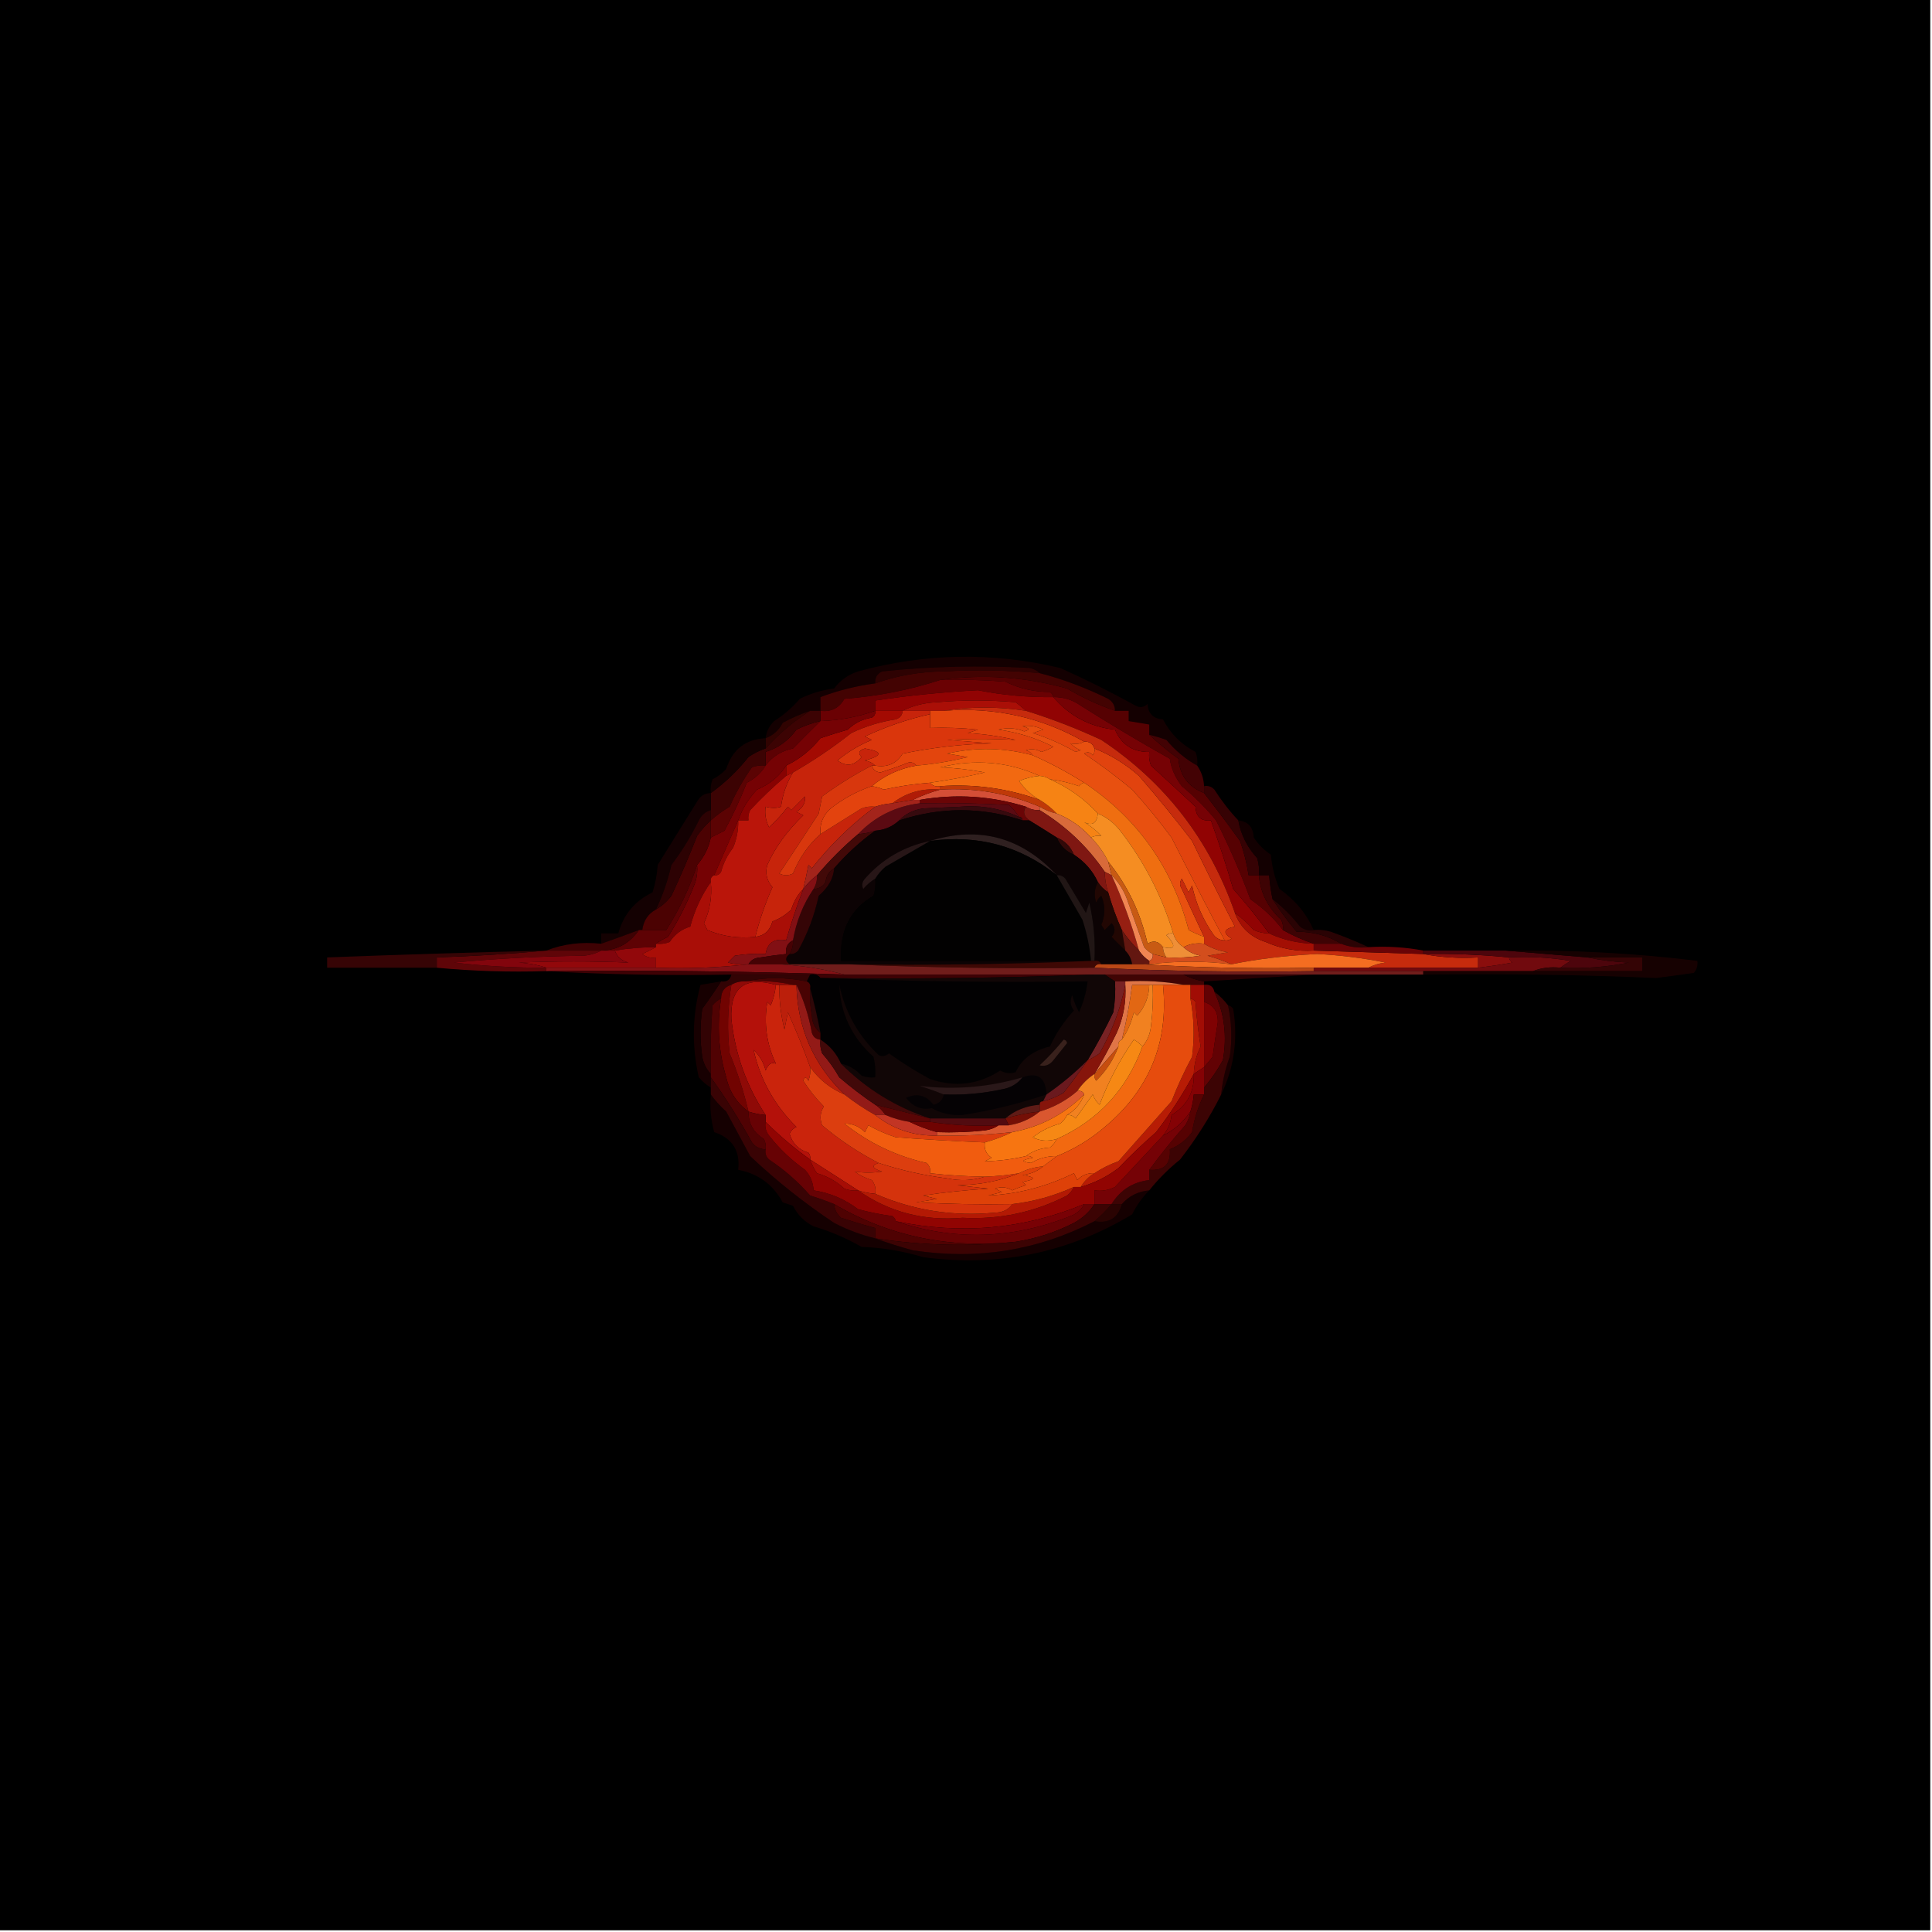 <?xml version="1.0" encoding="UTF-8"?>
<!DOCTYPE svg PUBLIC "-//W3C//DTD SVG 1.1//EN" "http://www.w3.org/Graphics/SVG/1.1/DTD/svg11.dtd">
<svg xmlns="http://www.w3.org/2000/svg" version="1.1" width="564px" height="564px" style="shape-rendering:geometricPrecision; text-rendering:geometricPrecision; image-rendering:optimizeQuality; fill-rule:evenodd; clip-rule:evenodd" xmlns:xlink="http://www.w3.org/1999/xlink">
<g><path style="opacity:1" fill="#000000" d="M -0.5,-0.5 C 187.5,-0.5 375.5,-0.5 563.5,-0.5C 563.5,187.5 563.5,375.5 563.5,563.5C 375.5,563.5 187.5,563.5 -0.5,563.5C -0.5,375.5 -0.5,187.5 -0.5,-0.5 Z"/></g>
<g><path style="opacity:1" fill="#140001" d="M 349.5,223.5 C 346.14,221.659 343.14,219.159 340.5,216C 338.846,215.392 337.179,214.892 335.5,214.5C 335.5,213.5 335.5,212.5 335.5,211.5C 333.5,211.167 331.5,210.833 329.5,210.5C 329.5,209.5 329.5,208.5 329.5,207.5C 328.167,207.5 326.833,207.5 325.5,207.5C 325.489,205.983 324.823,204.816 323.5,204C 316.979,200.775 310.312,198.275 303.5,196.5C 302.737,195.732 301.737,195.232 300.5,195C 286.136,194.177 271.803,194.511 257.5,196C 256.027,196.71 255.36,197.876 255.5,199.5C 249.956,200.242 244.623,201.575 239.5,203.5C 239.5,204.833 239.5,206.167 239.5,207.5C 238.5,207.5 237.5,207.5 236.5,207.5C 233.731,208.437 231.064,209.604 228.5,211C 227.349,213.2 225.682,214.7 223.5,215.5C 223.729,213.567 224.562,211.9 226,210.5C 228.867,208.676 231.367,206.51 233.5,204C 236.657,202.422 239.991,201.422 243.5,201C 245.267,198.61 247.6,196.943 250.5,196C 270.115,190.655 289.781,190.321 309.5,195C 316.995,198.371 324.328,202.038 331.5,206C 332.784,206.684 333.951,206.517 335,205.5C 335.167,208.333 336.667,209.833 339.5,210C 341.667,214.167 344.833,217.333 349,219.5C 349.49,220.793 349.657,222.127 349.5,223.5 Z"/></g>
<g><path style="opacity:1" fill="#2e0202" d="M 303.5,196.5 C 294.178,195.65 284.845,195.483 275.5,196C 268.548,196.064 261.882,197.231 255.5,199.5C 255.36,197.876 256.027,196.71 257.5,196C 271.803,194.511 286.136,194.177 300.5,195C 301.737,195.232 302.737,195.732 303.5,196.5 Z"/></g>
<g><path style="opacity:1" fill="#430302" d="M 303.5,196.5 C 310.312,198.275 316.979,200.775 323.5,204C 324.823,204.816 325.489,205.983 325.5,207.5C 320.662,205.826 315.996,203.659 311.5,201C 299.2,197.577 286.867,196.744 274.5,198.5C 265.506,201.436 256.173,203.269 246.5,204C 244.933,206.741 242.599,207.908 239.5,207.5C 239.5,206.167 239.5,204.833 239.5,203.5C 244.623,201.575 249.956,200.242 255.5,199.5C 261.882,197.231 268.548,196.064 275.5,196C 284.845,195.483 294.178,195.65 303.5,196.5 Z"/></g>
<g><path style="opacity:1" fill="#560102" d="M 274.5,198.5 C 286.867,196.744 299.2,197.577 311.5,201C 315.996,203.659 320.662,205.826 325.5,207.5C 326.833,207.5 328.167,207.5 329.5,207.5C 329.5,208.5 329.5,209.5 329.5,210.5C 331.5,210.833 333.5,211.167 335.5,211.5C 335.5,212.5 335.5,213.5 335.5,214.5C 338.093,216.908 340.927,219.242 344,221.5C 344.438,226.431 346.938,229.765 351.5,231.5C 355.015,236.011 358.515,240.678 362,245.5C 363.15,248.768 363.984,252.101 364.5,255.5C 365.5,255.5 366.5,255.5 367.5,255.5C 367.916,260.548 370.083,264.881 374,268.5C 374.483,269.448 374.649,270.448 374.5,271.5C 371.914,268.086 368.748,265.086 365,262.5C 362.092,254.61 358.758,246.943 355,239.5C 351.973,235.806 348.64,232.473 345,229.5C 343.024,226.895 341.857,224.228 341.5,221.5C 332.738,216.589 324.072,211.422 315.5,206C 313.091,204.293 310.425,203.46 307.5,203.5C 307.389,202.883 307.056,202.383 306.5,202C 301.9,202.011 297.567,201.011 293.5,199C 287.175,198.5 280.842,198.334 274.5,198.5 Z"/></g>
<g><path style="opacity:1" fill="#6a0103" d="M 274.5,198.5 C 280.842,198.334 287.175,198.5 293.5,199C 297.567,201.011 301.9,202.011 306.5,202C 307.056,202.383 307.389,202.883 307.5,203.5C 300.052,203.602 292.719,202.935 285.5,201.5C 275.433,202.021 265.433,203.021 255.5,204.5C 255.5,205.5 255.5,206.5 255.5,207.5C 250.371,209.313 245.038,210.313 239.5,210.5C 239.5,209.5 239.5,208.5 239.5,207.5C 242.599,207.908 244.933,206.741 246.5,204C 256.173,203.269 265.506,201.436 274.5,198.5 Z"/></g>
<g><path style="opacity:1" fill="#910303" d="M 307.5,203.5 C 312.211,209.03 318.211,212.197 325.5,213C 327.401,217.406 330.735,219.573 335.5,219.5C 335.343,220.873 335.51,222.207 336,223.5C 340.325,227.456 344.659,231.456 349,235.5C 349.112,238.447 350.612,239.78 353.5,239.5C 355.843,246.047 358.009,252.714 360,259.5C 363.731,263.723 367.231,268.056 370.5,272.5C 368.94,272.481 367.44,272.148 366,271.5C 364.317,269.649 362.484,267.983 360.5,266.5C 353.126,245.217 340.126,228.384 321.5,216C 314.321,212.664 306.988,209.831 299.5,207.5C 298.571,206.685 297.571,205.852 296.5,205C 288.833,204.333 281.167,204.333 273.5,205C 269.867,205.149 266.534,205.982 263.5,207.5C 260.833,207.5 258.167,207.5 255.5,207.5C 255.5,206.5 255.5,205.5 255.5,204.5C 265.433,203.021 275.433,202.021 285.5,201.5C 292.719,202.935 300.052,203.602 307.5,203.5 Z"/></g>
<g><path style="opacity:1" fill="#aa0f07" d="M 299.5,207.5 C 291.359,206.248 283.359,206.248 275.5,207.5C 274.167,207.5 272.833,207.5 271.5,207.5C 268.833,207.5 266.167,207.5 263.5,207.5C 266.534,205.982 269.867,205.149 273.5,205C 281.167,204.333 288.833,204.333 296.5,205C 297.571,205.852 298.571,206.685 299.5,207.5 Z"/></g>
<g><path style="opacity:1" fill="#300301" d="M 236.5,207.5 C 231.554,210.652 227.221,214.318 223.5,218.5C 223.5,217.5 223.5,216.5 223.5,215.5C 225.682,214.7 227.349,213.2 228.5,211C 231.064,209.604 233.731,208.437 236.5,207.5 Z"/></g>
<g><path style="opacity:1" fill="#a30a02" d="M 255.5,207.5 C 258.167,207.5 260.833,207.5 263.5,207.5C 263.423,208.75 262.756,209.583 261.5,210C 256.92,210.711 252.587,212.044 248.5,214C 243.07,218.293 237.404,222.126 231.5,225.5C 230.833,225.833 230.167,226.167 229.5,226.5C 229.5,225.5 229.5,224.5 229.5,223.5C 233.372,221.641 236.705,218.974 239.5,215.5C 242.144,214.604 244.81,213.771 247.5,213C 249.424,211.095 251.757,209.928 254.5,209.5C 255.298,209.043 255.631,208.376 255.5,207.5 Z"/></g>
<g><path style="opacity:1" fill="#e3450d" d="M 271.5,207.5 C 272.833,207.5 274.167,207.5 275.5,207.5C 290.209,206.354 303.875,209.354 316.5,216.5C 315.352,217.164 314.019,217.331 312.5,217C 313.328,217.915 314.328,218.581 315.5,219C 315,219.167 314.5,219.333 314,219.5C 310.057,217.241 305.891,215.408 301.5,214C 302.5,213.667 303.5,213.333 304.5,213C 302.553,212.009 300.553,211.675 298.5,212C 300.595,212.556 300.762,213.056 299,213.5C 296.547,212.507 294.047,212.34 291.5,213C 297.154,213.793 302.487,215.459 307.5,218C 306.391,218.638 305.225,219.138 304,219.5C 302.535,218.67 301.035,218.504 299.5,219C 300.416,219.278 301.082,219.778 301.5,220.5C 293.189,218.239 284.856,218.072 276.5,220C 278.5,220.333 280.5,220.667 282.5,221C 277.57,222.241 272.57,223.075 267.5,223.5C 267.083,222.876 266.416,222.543 265.5,222.5C 262.71,223.597 259.877,224.597 257,225.5C 255.699,225.361 254.866,224.695 254.5,223.5C 254.833,223.5 255.167,223.5 255.5,223.5C 259.005,224.109 261.672,222.942 263.5,220C 272.078,218.244 280.745,217.244 289.5,217C 285.167,216.667 280.833,216.333 276.5,216C 283.189,215.622 289.856,215.622 296.5,216C 291.896,214.939 287.229,214.273 282.5,214C 283.5,213.667 284.5,213.333 285.5,213C 280.845,212.501 276.179,212.334 271.5,212.5C 271.5,211.167 271.5,209.833 271.5,208.5C 271.5,208.167 271.5,207.833 271.5,207.5 Z"/></g>
<g><path style="opacity:1" fill="#5c0103" d="M 239.5,210.5 C 236.849,213.091 234.182,215.757 231.5,218.5C 228.075,219.199 225.408,220.866 223.5,223.5C 223.5,222.167 223.5,220.833 223.5,219.5C 227.131,218.392 230.131,216.226 232.5,213C 234.765,211.882 237.099,211.049 239.5,210.5 Z"/></g>
<g><path style="opacity:1" fill="#da360c" d="M 271.5,208.5 C 271.5,209.833 271.5,211.167 271.5,212.5C 276.179,212.334 280.845,212.501 285.5,213C 284.5,213.333 283.5,213.667 282.5,214C 287.229,214.273 291.896,214.939 296.5,216C 289.856,215.622 283.189,215.622 276.5,216C 280.833,216.333 285.167,216.667 289.5,217C 280.745,217.244 272.078,218.244 263.5,220C 261.672,222.942 259.005,224.109 255.5,223.5C 254.737,222.732 253.737,222.232 252.5,222C 257.719,220.58 257.719,219.413 252.5,218.5C 250.729,219.035 250.396,219.869 251.5,221C 249.401,223.57 247.068,223.904 244.5,222C 247.502,219.497 250.835,217.497 254.5,216C 253.833,215.667 253.167,215.333 252.5,215C 258.644,212.119 264.978,209.952 271.5,208.5 Z"/></g>
<g><path style="opacity:1" fill="#f05f0e" d="M 301.5,220.5 C 306.68,222.786 311.68,225.452 316.5,228.5C 315.883,228.611 315.383,228.944 315,229.5C 312.262,228.518 309.428,227.852 306.5,227.5C 305.609,226.89 304.609,226.557 303.5,226.5C 294.252,222.346 284.586,221.512 274.5,224C 278.871,224.172 283.204,224.672 287.5,225.5C 282.081,226.764 276.747,227.764 271.5,228.5C 266.954,228.84 262.454,229.507 258,230.5C 256.862,230.011 255.695,229.678 254.5,229.5C 258.211,226.364 262.545,224.364 267.5,223.5C 272.57,223.075 277.57,222.241 282.5,221C 280.5,220.667 278.5,220.333 276.5,220C 284.856,218.072 293.189,218.239 301.5,220.5 Z"/></g>
<g><path style="opacity:1" fill="#3c0303" d="M 236.5,207.5 C 237.5,207.5 238.5,207.5 239.5,207.5C 239.5,208.5 239.5,209.5 239.5,210.5C 237.099,211.049 234.765,211.882 232.5,213C 230.131,216.226 227.131,218.392 223.5,219.5C 223.5,220.833 223.5,222.167 223.5,223.5C 222.127,223.343 220.793,223.51 219.5,224C 216.954,227.59 214.787,231.423 213,235.5C 211.008,236.665 209.175,237.998 207.5,239.5C 207.5,238.5 207.5,237.5 207.5,236.5C 207.5,234.833 207.5,233.167 207.5,231.5C 211.606,228.563 215.273,225.063 218.5,221C 220.078,219.906 221.745,219.072 223.5,218.5C 227.221,214.318 231.554,210.652 236.5,207.5 Z"/></g>
<g><path style="opacity:1" fill="#e1430e" d="M 319.5,218.5 C 324.258,220.384 328.591,223.05 332.5,226.5C 337.886,232.713 343.053,239.046 348,245.5C 352.085,253.951 356.251,262.284 360.5,270.5C 357.203,271.142 356.869,272.309 359.5,274C 358.906,274.464 358.239,274.631 357.5,274.5C 352.243,264.575 347.076,254.575 342,244.5C 338.406,239.649 334.572,234.983 330.5,230.5C 326.012,226.757 321.346,223.257 316.5,220C 317.449,219.383 318.282,219.549 319,220.5C 319.464,219.906 319.631,219.239 319.5,218.5 Z"/></g>
<g><path style="opacity:1" fill="#e85010" d="M 316.5,216.5 C 318.027,216.427 319.027,217.094 319.5,218.5C 319.631,219.239 319.464,219.906 319,220.5C 318.282,219.549 317.449,219.383 316.5,220C 321.346,223.257 326.012,226.757 330.5,230.5C 334.572,234.983 338.406,239.649 342,244.5C 347.076,254.575 352.243,264.575 357.5,274.5C 355.983,274.489 354.816,273.823 354,272.5C 351.063,268.231 349.063,263.564 348,258.5C 347.667,259.167 347.333,259.833 347,260.5C 346.333,259.167 345.667,257.833 345,256.5C 344.333,257.5 344.333,258.5 345,259.5C 347.174,264.272 349.34,268.938 351.5,273.5C 349.97,272.933 348.47,272.267 347,271.5C 342.201,253.191 332.034,238.858 316.5,228.5C 311.68,225.452 306.68,222.786 301.5,220.5C 301.082,219.778 300.416,219.278 299.5,219C 301.035,218.504 302.535,218.67 304,219.5C 305.225,219.138 306.391,218.638 307.5,218C 302.487,215.459 297.154,213.793 291.5,213C 294.047,212.34 296.547,212.507 299,213.5C 300.762,213.056 300.595,212.556 298.5,212C 300.553,211.675 302.553,212.009 304.5,213C 303.5,213.333 302.5,213.667 301.5,214C 305.891,215.408 310.057,217.241 314,219.5C 314.5,219.333 315,219.167 315.5,219C 314.328,218.581 313.328,217.915 312.5,217C 314.019,217.331 315.352,217.164 316.5,216.5 Z"/></g>
<g><path style="opacity:1" fill="#760205" d="M 307.5,203.5 C 310.425,203.46 313.091,204.293 315.5,206C 324.072,211.422 332.738,216.589 341.5,221.5C 341.857,224.228 343.024,226.895 345,229.5C 348.64,232.473 351.973,235.806 355,239.5C 358.758,246.943 362.092,254.61 365,262.5C 368.748,265.086 371.914,268.086 374.5,271.5C 377.43,273.135 380.43,274.468 383.5,275.5C 378.946,275.386 374.613,274.386 370.5,272.5C 367.231,268.056 363.731,263.723 360,259.5C 358.009,252.714 355.843,246.047 353.5,239.5C 350.612,239.78 349.112,238.447 349,235.5C 344.659,231.456 340.325,227.456 336,223.5C 335.51,222.207 335.343,220.873 335.5,219.5C 330.735,219.573 327.401,217.406 325.5,213C 318.211,212.197 312.211,209.03 307.5,203.5 Z"/></g>
<g><path style="opacity:1" fill="#150101" d="M 223.5,215.5 C 223.5,216.5 223.5,217.5 223.5,218.5C 221.745,219.072 220.078,219.906 218.5,221C 215.273,225.063 211.606,228.563 207.5,231.5C 207.343,230.127 207.51,228.793 208,227.5C 209.512,226.743 210.846,225.743 212,224.5C 213.824,218.776 217.658,215.776 223.5,215.5 Z"/></g>
<g><path style="opacity:1" fill="#430204" d="M 335.5,214.5 C 337.179,214.892 338.846,215.392 340.5,216C 343.14,219.159 346.14,221.659 349.5,223.5C 350.72,225.282 351.386,227.282 351.5,229.5C 351.5,230.167 351.5,230.833 351.5,231.5C 346.938,229.765 344.438,226.431 344,221.5C 340.927,219.242 338.093,216.908 335.5,214.5 Z"/></g>
<g><path style="opacity:1" fill="#f26911" d="M 303.5,226.5 C 301.436,226.687 299.436,227.187 297.5,228C 299.156,230.364 301.156,232.197 303.5,233.5C 294.156,230.141 284.489,228.807 274.5,229.5C 273.209,229.737 272.209,229.404 271.5,228.5C 276.747,227.764 282.081,226.764 287.5,225.5C 283.204,224.672 278.871,224.172 274.5,224C 284.586,221.512 294.252,222.346 303.5,226.5 Z"/></g>
<g><path style="opacity:1" fill="#ef6e10" d="M 306.5,227.5 C 309.428,227.852 312.262,228.518 315,229.5C 315.383,228.944 315.883,228.611 316.5,228.5C 332.034,238.858 342.201,253.191 347,271.5C 348.47,272.267 349.97,272.933 351.5,273.5C 351.5,274.167 351.5,274.833 351.5,275.5C 349.265,275.205 347.265,275.539 345.5,276.5C 344.026,275.564 343.026,274.23 342.5,272.5C 339.179,261.524 334.012,251.524 327,242.5C 325.223,240.21 323.056,238.543 320.5,237.5C 316.538,233.185 311.871,229.852 306.5,227.5 Z"/></g>
<g><path style="opacity:1" fill="#5b0303" d="M 223.5,223.5 C 222.209,225.619 220.375,227.285 218,228.5C 216.124,233.292 213.957,237.959 211.5,242.5C 210.14,243.18 208.807,243.847 207.5,244.5C 207.5,242.833 207.5,241.167 207.5,239.5C 209.175,237.998 211.008,236.665 213,235.5C 214.787,231.423 216.954,227.59 219.5,224C 220.793,223.51 222.127,223.343 223.5,223.5 Z"/></g>
<g><path style="opacity:1" fill="#c7240b" d="M 263.5,207.5 C 266.167,207.5 268.833,207.5 271.5,207.5C 271.5,207.833 271.5,208.167 271.5,208.5C 264.978,209.952 258.644,212.119 252.5,215C 253.167,215.333 253.833,215.667 254.5,216C 250.835,217.497 247.502,219.497 244.5,222C 247.068,223.904 249.401,223.57 251.5,221C 250.396,219.869 250.729,219.035 252.5,218.5C 257.719,219.413 257.719,220.58 252.5,222C 253.737,222.232 254.737,222.732 255.5,223.5C 255.167,223.5 254.833,223.5 254.5,223.5C 249.443,226.113 244.61,229.113 240,232.5C 239.667,234.167 239.333,235.833 239,237.5C 235.238,243.285 231.404,249.118 227.5,255C 228.833,255.667 230.167,255.667 231.5,255C 233.35,250.421 236.016,246.588 239.5,243.5C 243.466,240.999 247.466,238.499 251.5,236C 252.793,235.51 254.127,235.343 255.5,235.5C 248.513,240.653 242.346,246.653 237,253.5C 236.667,253.167 236.333,252.833 236,252.5C 235.56,254.866 235.06,257.199 234.5,259.5C 232.883,261.121 231.716,263.121 231,265.5C 229.421,267.041 227.587,268.208 225.5,269C 224.776,271.67 223.109,273.17 220.5,273.5C 221.727,268.539 223.394,263.706 225.5,259C 223.822,257.068 223.322,254.902 224,252.5C 226.195,247.497 229.695,242.663 234.5,238C 233.833,237.667 233.167,237.333 232.5,237C 234.329,235.887 235.163,234.387 235,232.5C 233.667,233.833 232.333,235.167 231,236.5C 230.667,236.167 230.333,235.833 230,235.5C 228.351,237.65 226.518,239.65 224.5,241.5C 223.534,239.604 223.201,237.604 223.5,235.5C 225.201,235.966 226.701,235.966 228,235.5C 228.47,231.885 229.637,228.551 231.5,225.5C 237.404,222.126 243.07,218.293 248.5,214C 252.587,212.044 256.92,210.711 261.5,210C 262.756,209.583 263.423,208.75 263.5,207.5 Z"/></g>
<g><path style="opacity:1" fill="#d44f37" d="M 274.5,230.5 C 284.593,229.904 294.26,231.571 303.5,235.5C 303.5,235.833 303.5,236.167 303.5,236.5C 302.041,236.567 300.708,236.234 299.5,235.5C 289.378,232.343 279.044,231.676 268.5,233.5C 267.833,233.5 267.167,233.5 266.5,233.5C 269.087,232.251 271.754,231.251 274.5,230.5 Z"/></g>
<g><path style="opacity:1" fill="#6a0506" d="M 299.5,235.5 C 298.529,236.962 298.862,238.295 300.5,239.5C 299.833,239.5 299.167,239.5 298.5,239.5C 298.5,238.833 298.167,238.5 297.5,238.5C 296.71,237.206 295.71,236.039 294.5,235C 285.84,234.5 277.173,234.334 268.5,234.5C 268.5,234.167 268.5,233.833 268.5,233.5C 279.044,231.676 289.378,232.343 299.5,235.5 Z"/></g>
<g><path style="opacity:1" fill="#750204" d="M 255.5,207.5 C 255.631,208.376 255.298,209.043 254.5,209.5C 251.757,209.928 249.424,211.095 247.5,213C 244.81,213.771 242.144,214.604 239.5,215.5C 236.705,218.974 233.372,221.641 229.5,223.5C 227.516,226.632 224.683,228.965 221,230.5C 218.474,233.167 216.641,236.167 215.5,239.5C 213.177,244.791 210.843,250.124 208.5,255.5C 207.662,255.842 207.328,256.508 207.5,257.5C 204.759,261.408 202.759,265.741 201.5,270.5C 198.924,271.282 196.924,272.782 195.5,275C 194.207,275.49 192.873,275.657 191.5,275.5C 192.531,274.751 193.698,274.085 195,273.5C 198.194,268.446 200.861,263.112 203,257.5C 203.494,255.866 203.66,254.199 203.5,252.5C 205.541,250.161 206.874,247.495 207.5,244.5C 208.807,243.847 210.14,243.18 211.5,242.5C 213.957,237.959 216.124,233.292 218,228.5C 220.375,227.285 222.209,225.619 223.5,223.5C 225.408,220.866 228.075,219.199 231.5,218.5C 234.182,215.757 236.849,213.091 239.5,210.5C 245.038,210.313 250.371,209.313 255.5,207.5 Z"/></g>
<g><path style="opacity:1" fill="#b01c07" d="M 274.5,230.5 C 271.754,231.251 269.087,232.251 266.5,233.5C 264.5,233.833 262.5,234.167 260.5,234.5C 264.556,231.374 269.223,230.041 274.5,230.5 Z"/></g>
<g><path style="opacity:1" fill="#bf3908" d="M 274.5,230.5 C 274.5,230.167 274.5,229.833 274.5,229.5C 284.489,228.807 294.156,230.141 303.5,233.5C 305.349,234.593 307.016,235.926 308.5,237.5C 306.716,237.107 305.05,236.441 303.5,235.5C 294.26,231.571 284.593,229.904 274.5,230.5 Z"/></g>
<g><path style="opacity:1" fill="#5b0a12" d="M 268.5,234.5 C 277.173,234.334 285.84,234.5 294.5,235C 295.71,236.039 296.71,237.206 297.5,238.5C 292.196,236.019 286.53,235.019 280.5,235.5C 276.833,235.667 273.167,235.833 269.5,236C 266.602,236.436 264.269,237.603 262.5,239.5C 260.539,241.312 258.206,242.312 255.5,242.5C 253.883,243.038 252.216,243.371 250.5,243.5C 255.365,238.401 261.365,235.401 268.5,234.5 Z"/></g>
<g><path style="opacity:1" fill="#c62b0d" d="M 275.5,207.5 C 283.359,206.248 291.359,206.248 299.5,207.5C 306.988,209.831 314.321,212.664 321.5,216C 340.126,228.384 353.126,245.217 360.5,266.5C 362.083,270.734 365.083,273.568 369.5,275C 373.963,276.975 378.629,277.808 383.5,277.5C 394.167,277.833 404.833,278.167 415.5,278.5C 420.64,279.488 425.974,279.821 431.5,279.5C 431.5,280.5 431.5,281.5 431.5,282.5C 420.833,282.5 410.167,282.5 399.5,282.5C 400.952,281.698 402.618,281.198 404.5,281C 397.896,279.675 391.229,278.841 384.5,278.5C 375.326,278.967 366.992,279.967 359.5,281.5C 357.337,280.531 355.004,279.698 352.5,279C 354.5,278.667 356.5,278.333 358.5,278C 355.896,277.61 353.562,276.776 351.5,275.5C 351.5,274.833 351.5,274.167 351.5,273.5C 349.34,268.938 347.174,264.272 345,259.5C 344.333,258.5 344.333,257.5 345,256.5C 345.667,257.833 346.333,259.167 347,260.5C 347.333,259.833 347.667,259.167 348,258.5C 349.063,263.564 351.063,268.231 354,272.5C 354.816,273.823 355.983,274.489 357.5,274.5C 358.239,274.631 358.906,274.464 359.5,274C 356.869,272.309 357.203,271.142 360.5,270.5C 356.251,262.284 352.085,253.951 348,245.5C 343.053,239.046 337.886,232.713 332.5,226.5C 328.591,223.05 324.258,220.384 319.5,218.5C 319.027,217.094 318.027,216.427 316.5,216.5C 303.875,209.354 290.209,206.354 275.5,207.5 Z"/></g>
<g><path style="opacity:1" fill="#880202" d="M 229.5,223.5 C 229.5,224.5 229.5,225.5 229.5,226.5C 225.773,229.647 222.273,232.981 219,236.5C 218.517,237.448 218.351,238.448 218.5,239.5C 217.5,239.5 216.5,239.5 215.5,239.5C 216.641,236.167 218.474,233.167 221,230.5C 224.683,228.965 227.516,226.632 229.5,223.5 Z"/></g>
<g><path style="opacity:1" fill="#e3430e" d="M 271.5,228.5 C 272.209,229.404 273.209,229.737 274.5,229.5C 274.5,229.833 274.5,230.167 274.5,230.5C 269.223,230.041 264.556,231.374 260.5,234.5C 258.784,234.629 257.117,234.962 255.5,235.5C 254.127,235.343 252.793,235.51 251.5,236C 247.466,238.499 243.466,240.999 239.5,243.5C 239.253,240.495 240.253,237.995 242.5,236C 246.175,233.14 250.175,230.973 254.5,229.5C 255.695,229.678 256.862,230.011 258,230.5C 262.454,229.507 266.954,228.84 271.5,228.5 Z"/></g>
<g><path style="opacity:1" fill="#360a0e" d="M 297.5,238.5 C 298.167,238.5 298.5,238.833 298.5,239.5C 286.568,235.528 274.568,235.528 262.5,239.5C 264.269,237.603 266.602,236.436 269.5,236C 273.167,235.833 276.833,235.667 280.5,235.5C 286.53,235.019 292.196,236.019 297.5,238.5 Z"/></g>
<g><path style="opacity:1" fill="#f68314" d="M 303.5,226.5 C 304.609,226.557 305.609,226.89 306.5,227.5C 311.871,229.852 316.538,233.185 320.5,237.5C 320.193,240.34 318.86,241.174 316.5,240C 318.349,241.093 320.016,242.426 321.5,244C 320.231,243.891 319.231,244.058 318.5,244.5C 315.701,241.363 312.368,239.029 308.5,237.5C 307.016,235.926 305.349,234.593 303.5,233.5C 301.156,232.197 299.156,230.364 297.5,228C 299.436,227.187 301.436,226.687 303.5,226.5 Z"/></g>
<g><path style="opacity:1" fill="#d86a3a" d="M 303.5,235.5 C 305.05,236.441 306.716,237.107 308.5,237.5C 312.368,239.029 315.701,241.363 318.5,244.5C 320.58,246.573 322.246,248.907 323.5,251.5C 323.833,252.833 324.167,254.167 324.5,255.5C 323.833,255.167 323.167,254.833 322.5,254.5C 317.449,247.115 311.116,241.115 303.5,236.5C 303.5,236.167 303.5,235.833 303.5,235.5 Z"/></g>
<g><path style="opacity:1" fill="#a3241b" d="M 266.5,233.5 C 267.167,233.5 267.833,233.5 268.5,233.5C 268.5,233.833 268.5,234.167 268.5,234.5C 261.365,235.401 255.365,238.401 250.5,243.5C 246.194,247.14 242.194,251.14 238.5,255.5C 237,256.625 235.667,257.959 234.5,259.5C 235.06,257.199 235.56,254.866 236,252.5C 236.333,252.833 236.667,253.167 237,253.5C 242.346,246.653 248.513,240.653 255.5,235.5C 257.117,234.962 258.784,234.629 260.5,234.5C 262.5,234.167 264.5,233.833 266.5,233.5 Z"/></g>
<g><path style="opacity:1" fill="#140102" d="M 207.5,231.5 C 207.5,233.167 207.5,234.833 207.5,236.5C 205.926,236.937 204.759,237.937 204,239.5C 201.761,244.077 199.095,248.411 196,252.5C 194.95,257.055 193.45,261.388 191.5,265.5C 189.193,266.763 187.859,268.763 187.5,271.5C 187.167,271.5 186.833,271.5 186.5,271.5C 182.804,272.892 179.137,274.225 175.5,275.5C 175.5,274.5 175.5,273.5 175.5,272.5C 177.167,272.5 178.833,272.5 180.5,272.5C 181.974,267.02 185.307,263.02 190.5,260.5C 191.318,257.893 191.818,255.226 192,252.5C 195.813,246.346 199.647,240.18 203.5,234C 204.356,232.405 205.689,231.572 207.5,231.5 Z"/></g>
<g><path style="opacity:1" fill="#420908" d="M 255.5,242.5 C 251.038,245.719 247.038,249.386 243.5,253.5C 242.034,254.347 241.2,255.68 241,257.5C 240.184,258.823 239.017,259.489 237.5,259.5C 238.234,258.292 238.567,256.959 238.5,255.5C 242.194,251.14 246.194,247.14 250.5,243.5C 252.216,243.371 253.883,243.038 255.5,242.5 Z"/></g>
<g><path style="opacity:1" fill="#7f1712" d="M 299.5,235.5 C 300.708,236.234 302.041,236.567 303.5,236.5C 311.116,241.115 317.449,247.115 322.5,254.5C 322.517,256.565 322.85,258.565 323.5,260.5C 322.272,259.694 321.272,258.694 320.5,257.5C 318.98,254.212 316.647,251.546 313.5,249.5C 312.483,247.089 310.816,245.422 308.5,244.5C 305.798,242.779 303.131,241.112 300.5,239.5C 298.862,238.295 298.529,236.962 299.5,235.5 Z"/></g>
<g><path style="opacity:1" fill="#360204" d="M 351.5,229.5 C 352.675,229.281 353.675,229.614 354.5,230.5C 356.634,233.829 358.968,236.829 361.5,239.5C 362.238,243.643 364.071,247.31 367,250.5C 367.494,252.134 367.66,253.801 367.5,255.5C 366.5,255.5 365.5,255.5 364.5,255.5C 363.984,252.101 363.15,248.768 362,245.5C 358.515,240.678 355.015,236.011 351.5,231.5C 351.5,230.833 351.5,230.167 351.5,229.5 Z"/></g>
<g><path style="opacity:1" fill="#f58d22" d="M 320.5,237.5 C 323.056,238.543 325.223,240.21 327,242.5C 334.012,251.524 339.179,261.524 342.5,272.5C 341.761,272.369 341.094,272.536 340.5,273C 343.466,276.156 343.133,277.323 339.5,276.5C 338.211,274.752 336.711,274.419 335,275.5C 332.995,266.494 329.162,258.494 323.5,251.5C 322.246,248.907 320.58,246.573 318.5,244.5C 319.231,244.058 320.231,243.891 321.5,244C 320.016,242.426 318.349,241.093 316.5,240C 318.86,241.174 320.193,240.34 320.5,237.5 Z"/></g>
<g><path style="opacity:1" fill="#900502" d="M 215.5,239.5 C 215.579,242.271 215.079,244.937 214,247.5C 212.36,249.579 211.194,251.912 210.5,254.5C 210.043,255.298 209.376,255.631 208.5,255.5C 210.843,250.124 213.177,244.791 215.5,239.5 Z"/></g>
<g><path style="opacity:1" fill="#d8370d" d="M 267.5,223.5 C 262.545,224.364 258.211,226.364 254.5,229.5C 250.175,230.973 246.175,233.14 242.5,236C 240.253,237.995 239.253,240.495 239.5,243.5C 236.016,246.588 233.35,250.421 231.5,255C 230.167,255.667 228.833,255.667 227.5,255C 231.404,249.118 235.238,243.285 239,237.5C 239.333,235.833 239.667,234.167 240,232.5C 244.61,229.113 249.443,226.113 254.5,223.5C 254.866,224.695 255.699,225.361 257,225.5C 259.877,224.597 262.71,223.597 265.5,222.5C 266.416,222.543 267.083,222.876 267.5,223.5 Z"/></g>
<g><path style="opacity:1" fill="#320908" d="M 308.5,244.5 C 310.816,245.422 312.483,247.089 313.5,249.5C 311.184,248.578 309.517,246.911 308.5,244.5 Z"/></g>
<g><path style="opacity:1" fill="#4b0202" d="M 207.5,239.5 C 207.5,241.167 207.5,242.833 207.5,244.5C 206.874,247.495 205.541,250.161 203.5,252.5C 201.306,259.221 198.306,265.554 194.5,271.5C 192.167,271.5 189.833,271.5 187.5,271.5C 187.859,268.763 189.193,266.763 191.5,265.5C 193.193,264.525 194.693,263.192 196,261.5C 198.699,255.73 201.199,249.897 203.5,244C 204.704,242.301 206.038,240.801 207.5,239.5 Z"/></g>
<g><path style="opacity:1" fill="#0c0304" d="M 298.5,239.5 C 299.167,239.5 299.833,239.5 300.5,239.5C 303.131,241.112 305.798,242.779 308.5,244.5C 309.517,246.911 311.184,248.578 313.5,249.5C 316.647,251.546 318.98,254.212 320.5,257.5C 319.489,259.402 319.322,261.402 320,263.5C 320.308,262.692 320.808,262.025 321.5,261.5C 322.694,264.32 322.694,267.153 321.5,270C 321.833,270.5 322.167,271 322.5,271.5C 323.167,270.833 323.833,270.167 324.5,269.5C 325.645,270.776 325.645,272.109 324.5,273.5C 325.849,274.909 327.182,276.243 328.5,277.5C 329.6,278.605 330.267,279.938 330.5,281.5C 327.5,281.5 324.5,281.5 321.5,281.5C 321.158,280.662 320.492,280.328 319.5,280.5C 319.789,274.755 319.289,269.088 318,263.5C 317.667,264.5 317.333,265.5 317,266.5C 315,263.167 313,259.833 311,256.5C 310.329,255.748 309.496,255.414 308.5,255.5C 298.185,244.391 285.852,241.058 271.5,245.5C 263.943,247.057 257.61,250.724 252.5,256.5C 251.674,257.451 251.508,258.451 252,259.5C 253.039,258.29 254.206,257.29 255.5,256.5C 255.66,258.199 255.494,259.866 255,261.5C 248.239,265.325 245.073,271.658 245.5,280.5C 269.833,280.5 294.167,280.5 318.5,280.5C 295.006,281.498 271.339,281.831 247.5,281.5C 241.833,281.5 236.167,281.5 230.5,281.5C 229.167,280.5 229.167,279.5 230.5,278.5C 231.496,278.586 232.329,278.252 233,277.5C 235.784,272.485 237.784,267.152 239,261.5C 241.785,259.108 243.285,256.441 243.5,253.5C 247.038,249.386 251.038,245.719 255.5,242.5C 258.206,242.312 260.539,241.312 262.5,239.5C 274.568,235.528 286.568,235.528 298.5,239.5 Z"/></g>
<g><path style="opacity:1" fill="#2f2020" d="M 308.5,255.5 C 297.741,246.922 285.408,243.589 271.5,245.5C 285.852,241.058 298.185,244.391 308.5,255.5 Z"/></g>
<g><path style="opacity:1" fill="#020101" d="M 271.5,245.5 C 285.408,243.589 297.741,246.922 308.5,255.5C 310.977,259.778 313.477,264.112 316,268.5C 317.283,272.414 318.116,276.414 318.5,280.5C 294.167,280.5 269.833,280.5 245.5,280.5C 245.073,271.658 248.239,265.325 255,261.5C 255.494,259.866 255.66,258.199 255.5,256.5C 256.29,255.206 257.29,254.039 258.5,253C 262.928,250.459 267.262,247.959 271.5,245.5 Z"/></g>
<g><path style="opacity:1" fill="#271617" d="M 271.5,245.5 C 267.262,247.959 262.928,250.459 258.5,253C 257.29,254.039 256.29,255.206 255.5,256.5C 254.206,257.29 253.039,258.29 252,259.5C 251.508,258.451 251.674,257.451 252.5,256.5C 257.61,250.724 263.943,247.057 271.5,245.5 Z"/></g>
<g><path style="opacity:1" fill="#961f12" d="M 322.5,254.5 C 323.167,254.833 323.833,255.167 324.5,255.5C 327.761,262.615 330.427,269.948 332.5,277.5C 330.565,275.62 328.899,273.62 327.5,271.5C 325.938,268.018 324.605,264.352 323.5,260.5C 322.85,258.565 322.517,256.565 322.5,254.5 Z"/></g>
<g><path style="opacity:1" fill="#2d0203" d="M 207.5,236.5 C 207.5,237.5 207.5,238.5 207.5,239.5C 206.038,240.801 204.704,242.301 203.5,244C 201.199,249.897 198.699,255.73 196,261.5C 194.693,263.192 193.193,264.525 191.5,265.5C 193.45,261.388 194.95,257.055 196,252.5C 199.095,248.411 201.761,244.077 204,239.5C 204.759,237.937 205.926,236.937 207.5,236.5 Z"/></g>
<g><path style="opacity:1" fill="#3e0304" d="M 367.5,255.5 C 368.5,255.5 369.5,255.5 370.5,255.5C 370.674,257.861 371.007,260.194 371.5,262.5C 373.591,265.771 375.924,268.937 378.5,272C 383.287,271.957 387.621,273.123 391.5,275.5C 388.833,275.5 386.167,275.5 383.5,275.5C 380.43,274.468 377.43,273.135 374.5,271.5C 374.649,270.448 374.483,269.448 374,268.5C 370.083,264.881 367.916,260.548 367.5,255.5 Z"/></g>
<g><path style="opacity:1" fill="#130001" d="M 361.5,239.5 C 364.346,239.809 365.846,241.475 366,244.5C 367.333,246.5 369,248.167 371,249.5C 371.301,252.98 372.135,256.313 373.5,259.5C 378.029,262.678 381.362,266.678 383.5,271.5C 382.022,271.762 380.689,271.429 379.5,270.5C 377.146,267.479 374.479,264.812 371.5,262.5C 371.007,260.194 370.674,257.861 370.5,255.5C 369.5,255.5 368.5,255.5 367.5,255.5C 367.66,253.801 367.494,252.134 367,250.5C 364.071,247.31 362.238,243.643 361.5,239.5 Z"/></g>
<g><path style="opacity:1" fill="#211615" d="M 308.5,255.5 C 309.496,255.414 310.329,255.748 311,256.5C 313,259.833 315,263.167 317,266.5C 317.333,265.5 317.667,264.5 318,263.5C 319.289,269.088 319.789,274.755 319.5,280.5C 319.167,280.5 318.833,280.5 318.5,280.5C 318.116,276.414 317.283,272.414 316,268.5C 313.477,264.112 310.977,259.778 308.5,255.5 Z"/></g>
<g><path style="opacity:1" fill="#ba150a" d="M 231.5,225.5 C 229.637,228.551 228.47,231.885 228,235.5C 226.701,235.966 225.201,235.966 223.5,235.5C 223.201,237.604 223.534,239.604 224.5,241.5C 226.518,239.65 228.351,237.65 230,235.5C 230.333,235.833 230.667,236.167 231,236.5C 232.333,235.167 233.667,233.833 235,232.5C 235.163,234.387 234.329,235.887 232.5,237C 233.167,237.333 233.833,237.667 234.5,238C 229.695,242.663 226.195,247.497 224,252.5C 223.322,254.902 223.822,257.068 225.5,259C 223.394,263.706 221.727,268.539 220.5,273.5C 215.588,274.026 210.922,273.359 206.5,271.5C 206.167,270.833 205.833,270.167 205.5,269.5C 207.253,265.754 207.92,261.754 207.5,257.5C 207.328,256.508 207.662,255.842 208.5,255.5C 209.376,255.631 210.043,255.298 210.5,254.5C 211.194,251.912 212.36,249.579 214,247.5C 215.079,244.937 215.579,242.271 215.5,239.5C 216.5,239.5 217.5,239.5 218.5,239.5C 218.351,238.448 218.517,237.448 219,236.5C 222.273,232.981 225.773,229.647 229.5,226.5C 230.167,226.167 230.833,225.833 231.5,225.5 Z"/></g>
<g><path style="opacity:1" fill="#220703" d="M 320.5,257.5 C 321.272,258.694 322.272,259.694 323.5,260.5C 324.605,264.352 325.938,268.018 327.5,271.5C 327.833,273.5 328.167,275.5 328.5,277.5C 327.182,276.243 325.849,274.909 324.5,273.5C 325.645,272.109 325.645,270.776 324.5,269.5C 323.833,270.167 323.167,270.833 322.5,271.5C 322.167,271 321.833,270.5 321.5,270C 322.694,267.153 322.694,264.32 321.5,261.5C 320.808,262.025 320.308,262.692 320,263.5C 319.322,261.402 319.489,259.402 320.5,257.5 Z"/></g>
<g><path style="opacity:1" fill="#5e0204" d="M 203.5,252.5 C 203.66,254.199 203.494,255.866 203,257.5C 200.861,263.112 198.194,268.446 195,273.5C 193.698,274.085 192.531,274.751 191.5,275.5C 191.5,275.833 191.5,276.167 191.5,276.5C 187.466,276.505 183.466,276.838 179.5,277.5C 178.167,277.5 176.833,277.5 175.5,277.5C 180.183,277.382 183.849,275.382 186.5,271.5C 186.833,271.5 187.167,271.5 187.5,271.5C 189.833,271.5 192.167,271.5 194.5,271.5C 198.306,265.554 201.306,259.221 203.5,252.5 Z"/></g>
<g><path style="opacity:1" fill="#350506" d="M 243.5,253.5 C 243.285,256.441 241.785,259.108 239,261.5C 237.784,267.152 235.784,272.485 233,277.5C 232.329,278.252 231.496,278.586 230.5,278.5C 231.234,277.292 231.567,275.959 231.5,274.5C 232.452,268.97 234.452,263.97 237.5,259.5C 239.017,259.489 240.184,258.823 241,257.5C 241.2,255.68 242.034,254.347 243.5,253.5 Z"/></g>
<g><path style="opacity:1" fill="#2a0304" d="M 371.5,262.5 C 374.479,264.812 377.146,267.479 379.5,270.5C 380.689,271.429 382.022,271.762 383.5,271.5C 385.199,271.34 386.866,271.506 388.5,272C 392.295,273.356 395.962,274.856 399.5,276.5C 396.615,276.806 393.948,276.473 391.5,275.5C 387.621,273.123 383.287,271.957 378.5,272C 375.924,268.937 373.591,265.771 371.5,262.5 Z"/></g>
<g><path style="opacity:1" fill="#3e0203" d="M 186.5,271.5 C 183.849,275.382 180.183,277.382 175.5,277.5C 170.167,277.5 164.833,277.5 159.5,277.5C 164.396,275.554 169.729,274.887 175.5,275.5C 179.137,274.225 182.804,272.892 186.5,271.5 Z"/></g>
<g><path style="opacity:1" fill="#c85a13" d="M 323.5,251.5 C 329.162,258.494 332.995,266.494 335,275.5C 336.711,274.419 338.211,274.752 339.5,276.5C 339.557,277.609 339.89,278.609 340.5,279.5C 339.167,279.167 337.833,278.833 336.5,278.5C 335.542,278.047 334.708,277.381 334,276.5C 332.333,271.833 330.667,267.167 329,262.5C 327.974,259.761 326.474,257.428 324.5,255.5C 324.167,254.167 323.833,252.833 323.5,251.5 Z"/></g>
<g><path style="opacity:1" fill="#a30f04" d="M 360.5,266.5 C 362.484,267.983 364.317,269.649 366,271.5C 367.44,272.148 368.94,272.481 370.5,272.5C 374.613,274.386 378.946,275.386 383.5,275.5C 383.5,276.167 383.5,276.833 383.5,277.5C 378.629,277.808 373.963,276.975 369.5,275C 365.083,273.568 362.083,270.734 360.5,266.5 Z"/></g>
<g><path style="opacity:1" fill="#690306" d="M 383.5,275.5 C 386.167,275.5 388.833,275.5 391.5,275.5C 393.948,276.473 396.615,276.806 399.5,276.5C 405.026,276.179 410.36,276.512 415.5,277.5C 415.5,277.833 415.5,278.167 415.5,278.5C 404.833,278.167 394.167,277.833 383.5,277.5C 383.5,276.833 383.5,276.167 383.5,275.5 Z"/></g>
<g><path style="opacity:1" fill="#f18552" d="M 324.5,255.5 C 326.474,257.428 327.974,259.761 329,262.5C 330.667,267.167 332.333,271.833 334,276.5C 334.708,277.381 335.542,278.047 336.5,278.5C 336.672,279.492 336.338,280.158 335.5,280.5C 334.306,279.728 333.306,278.728 332.5,277.5C 330.427,269.948 327.761,262.615 324.5,255.5 Z"/></g>
<g><path style="opacity:1" fill="#ef8f37" d="M 342.5,272.5 C 343.026,274.23 344.026,275.564 345.5,276.5C 346.842,277.793 348.509,278.626 350.5,279C 347.183,279.498 343.85,279.665 340.5,279.5C 339.89,278.609 339.557,277.609 339.5,276.5C 343.133,277.323 343.466,276.156 340.5,273C 341.094,272.536 341.761,272.369 342.5,272.5 Z"/></g>
<g><path style="opacity:1" fill="#5f0508" d="M 159.5,277.5 C 164.833,277.5 170.167,277.5 175.5,277.5C 174.048,278.302 172.382,278.802 170.5,279C 157.797,279.152 145.131,279.818 132.5,281C 141.472,282.04 150.472,282.54 159.5,282.5C 159.5,282.833 159.5,283.167 159.5,283.5C 148.654,283.828 137.987,283.494 127.5,282.5C 127.5,281.5 127.5,280.5 127.5,279.5C 138.338,279.131 149.005,278.465 159.5,277.5 Z"/></g>
<g><path style="opacity:1" fill="#92080b" d="M 191.5,276.5 C 190.282,277.161 188.949,277.828 187.5,278.5C 188.689,279.429 190.022,279.762 191.5,279.5C 191.5,280.5 191.5,281.5 191.5,282.5C 180.833,282.5 170.167,282.5 159.5,282.5C 157.031,281.683 154.365,281.183 151.5,281C 162.185,280.557 172.852,280.557 183.5,281C 181.456,280.502 180.122,279.335 179.5,277.5C 183.466,276.838 187.466,276.505 191.5,276.5 Z"/></g>
<g><path style="opacity:1" fill="#a90e07" d="M 207.5,257.5 C 207.92,261.754 207.253,265.754 205.5,269.5C 205.833,270.167 206.167,270.833 206.5,271.5C 210.922,273.359 215.588,274.026 220.5,273.5C 223.109,273.17 224.776,271.67 225.5,269C 227.587,268.208 229.421,267.041 231,265.5C 231.716,263.121 232.883,261.121 234.5,259.5C 232.619,264.476 230.952,269.476 229.5,274.5C 226.031,273.887 224.031,275.221 223.5,278.5C 220.482,278.335 217.482,278.502 214.5,279C 213.833,279.667 213.167,280.333 212.5,281C 214.473,281.495 216.473,281.662 218.5,281.5C 209.682,282.493 200.682,282.827 191.5,282.5C 191.5,281.5 191.5,280.5 191.5,279.5C 190.022,279.762 188.689,279.429 187.5,278.5C 188.949,277.828 190.282,277.161 191.5,276.5C 191.5,276.167 191.5,275.833 191.5,275.5C 192.873,275.657 194.207,275.49 195.5,275C 196.924,272.782 198.924,271.282 201.5,270.5C 202.759,265.741 204.759,261.408 207.5,257.5 Z"/></g>
<g><path style="opacity:1" fill="#821014" d="M 238.5,255.5 C 238.567,256.959 238.234,258.292 237.5,259.5C 234.452,263.97 232.452,268.97 231.5,274.5C 229.896,275.287 229.229,276.62 229.5,278.5C 226.998,278.749 224.498,279.083 222,279.5C 220.319,279.608 219.152,280.275 218.5,281.5C 216.473,281.662 214.473,281.495 212.5,281C 213.167,280.333 213.833,279.667 214.5,279C 217.482,278.502 220.482,278.335 223.5,278.5C 224.031,275.221 226.031,273.887 229.5,274.5C 230.952,269.476 232.619,264.476 234.5,259.5C 235.667,257.959 237,256.625 238.5,255.5 Z"/></g>
<g><path style="opacity:1" fill="#d34e1d" d="M 351.5,275.5 C 353.562,276.776 355.896,277.61 358.5,278C 356.5,278.333 354.5,278.667 352.5,279C 355.004,279.698 357.337,280.531 359.5,281.5C 351.484,280.496 343.484,280.496 335.5,281.5C 335.5,281.167 335.5,280.833 335.5,280.5C 336.338,280.158 336.672,279.492 336.5,278.5C 337.833,278.833 339.167,279.167 340.5,279.5C 343.85,279.665 347.183,279.498 350.5,279C 348.509,278.626 346.842,277.793 345.5,276.5C 347.265,275.539 349.265,275.205 351.5,275.5 Z"/></g>
<g><path style="opacity:1" fill="#360405" d="M 159.5,277.5 C 149.005,278.465 138.338,279.131 127.5,279.5C 127.5,280.5 127.5,281.5 127.5,282.5C 116.833,282.5 106.167,282.5 95.5,282.5C 95.5,281.5 95.5,280.5 95.5,279.5C 116.828,278.68 138.161,278.013 159.5,277.5 Z"/></g>
<g><path style="opacity:1" fill="#82050d" d="M 175.5,277.5 C 176.833,277.5 178.167,277.5 179.5,277.5C 180.122,279.335 181.456,280.502 183.5,281C 172.852,280.557 162.185,280.557 151.5,281C 154.365,281.183 157.031,281.683 159.5,282.5C 150.472,282.54 141.472,282.04 132.5,281C 145.131,279.818 157.797,279.152 170.5,279C 172.382,278.802 174.048,278.302 175.5,277.5 Z"/></g>
<g><path style="opacity:1" fill="#450204" d="M 231.5,274.5 C 231.567,275.959 231.234,277.292 230.5,278.5C 229.167,279.5 229.167,280.5 230.5,281.5C 229.5,281.5 228.5,281.5 227.5,281.5C 224.5,281.5 221.5,281.5 218.5,281.5C 219.152,280.275 220.319,279.608 222,279.5C 224.498,279.083 226.998,278.749 229.5,278.5C 229.229,276.62 229.896,275.287 231.5,274.5 Z"/></g>
<g><path style="opacity:1" fill="#631710" d="M 327.5,271.5 C 328.899,273.62 330.565,275.62 332.5,277.5C 333.306,278.728 334.306,279.728 335.5,280.5C 335.5,280.833 335.5,281.167 335.5,281.5C 334.833,281.5 334.167,281.5 333.5,281.5C 332.5,281.5 331.5,281.5 330.5,281.5C 330.267,279.938 329.6,278.605 328.5,277.5C 328.167,275.5 327.833,273.5 327.5,271.5 Z"/></g>
<g><path style="opacity:1" fill="#f46d21" d="M 399.5,282.5 C 394.167,282.5 388.833,282.5 383.5,282.5C 366.658,282.83 349.992,282.497 333.5,281.5C 334.167,281.5 334.833,281.5 335.5,281.5C 343.484,280.496 351.484,280.496 359.5,281.5C 366.992,279.967 375.326,278.967 384.5,278.5C 391.229,278.841 397.896,279.675 404.5,281C 402.618,281.198 400.952,281.698 399.5,282.5 Z"/></g>
<g><path style="opacity:1" fill="#8b0e0d" d="M 415.5,278.5 C 423.862,278.335 432.195,278.668 440.5,279.5C 440.611,280.117 440.944,280.617 441.5,281C 438.173,281.61 434.839,282.11 431.5,282.5C 431.5,281.5 431.5,280.5 431.5,279.5C 425.974,279.821 420.64,279.488 415.5,278.5 Z"/></g>
<g><path style="opacity:1" fill="#710a0e" d="M 440.5,279.5 C 446.537,279.171 452.537,279.504 458.5,280.5C 457.398,281.176 456.398,281.842 455.5,282.5C 452.615,282.194 449.948,282.527 447.5,283.5C 436.833,283.5 426.167,283.5 415.5,283.5C 404.833,283.5 394.167,283.5 383.5,283.5C 383.5,283.167 383.5,282.833 383.5,282.5C 388.833,282.5 394.167,282.5 399.5,282.5C 410.167,282.5 420.833,282.5 431.5,282.5C 434.839,282.11 438.173,281.61 441.5,281C 440.944,280.617 440.611,280.117 440.5,279.5 Z"/></g>
<g><path style="opacity:1" fill="#4d050c" d="M 415.5,278.5 C 415.5,278.167 415.5,277.833 415.5,277.5C 423.5,277.5 431.5,277.5 439.5,277.5C 447.5,278.167 455.5,278.833 463.5,279.5C 467.312,280.324 471.312,280.824 475.5,281C 468.908,282.329 462.241,282.829 455.5,282.5C 456.398,281.842 457.398,281.176 458.5,280.5C 452.537,279.504 446.537,279.171 440.5,279.5C 432.195,278.668 423.862,278.335 415.5,278.5 Z"/></g>
<g><path style="opacity:1" fill="#3e0804" d="M 318.5,280.5 C 318.833,280.5 319.167,280.5 319.5,280.5C 320.492,280.328 321.158,280.662 321.5,281.5C 320.508,281.328 319.842,281.662 319.5,282.5C 295.328,282.831 271.328,282.498 247.5,281.5C 271.339,281.831 295.006,281.498 318.5,280.5 Z"/></g>
<g><path style="opacity:1" fill="#851115" d="M 218.5,281.5 C 221.5,281.5 224.5,281.5 227.5,281.5C 234.065,281.851 240.399,282.851 246.5,284.5C 217.532,283.524 188.532,283.191 159.5,283.5C 159.5,283.167 159.5,282.833 159.5,282.5C 170.167,282.5 180.833,282.5 191.5,282.5C 200.682,282.827 209.682,282.493 218.5,281.5 Z"/></g>
<g><path style="opacity:1" fill="#ba4716" d="M 321.5,281.5 C 324.5,281.5 327.5,281.5 330.5,281.5C 331.5,281.5 332.5,281.5 333.5,281.5C 349.992,282.497 366.658,282.83 383.5,282.5C 383.5,282.833 383.5,283.167 383.5,283.5C 361.993,283.831 340.66,283.497 319.5,282.5C 319.842,281.662 320.508,281.328 321.5,281.5 Z"/></g>
<g><path style="opacity:1" fill="#340405" d="M 463.5,279.5 C 468.833,279.5 474.167,279.5 479.5,279.5C 479.5,280.833 479.5,282.167 479.5,283.5C 468.833,283.5 458.167,283.5 447.5,283.5C 449.948,282.527 452.615,282.194 455.5,282.5C 462.241,282.829 468.908,282.329 475.5,281C 471.312,280.824 467.312,280.324 463.5,279.5 Z"/></g>
<g><path style="opacity:1" fill="#701d1b" d="M 227.5,281.5 C 228.5,281.5 229.5,281.5 230.5,281.5C 236.167,281.5 241.833,281.5 247.5,281.5C 271.328,282.498 295.328,282.831 319.5,282.5C 340.66,283.497 361.993,283.831 383.5,283.5C 394.167,283.5 404.833,283.5 415.5,283.5C 415.5,283.833 415.5,284.167 415.5,284.5C 404.833,284.5 394.167,284.5 383.5,284.5C 370.833,284.5 358.167,284.5 345.5,284.5C 337.833,284.5 330.167,284.5 322.5,284.5C 321.5,284.5 320.5,284.5 319.5,284.5C 295.167,284.5 270.833,284.5 246.5,284.5C 240.399,282.851 234.065,281.851 227.5,281.5 Z"/></g>
<g><path style="opacity:1" fill="#160101" d="M 439.5,277.5 C 458.265,277.235 476.931,278.235 495.5,280.5C 495.67,281.822 495.337,282.989 494.5,284C 490.84,284.547 487.173,285.047 483.5,285.5C 460.849,284.542 438.183,284.209 415.5,284.5C 415.5,284.167 415.5,283.833 415.5,283.5C 426.167,283.5 436.833,283.5 447.5,283.5C 458.167,283.5 468.833,283.5 479.5,283.5C 479.5,282.167 479.5,280.833 479.5,279.5C 474.167,279.5 468.833,279.5 463.5,279.5C 455.5,278.833 447.5,278.167 439.5,277.5 Z"/></g>
<g><path style="opacity:1" fill="#3e0104" d="M 159.5,283.5 C 188.532,283.191 217.532,283.524 246.5,284.5C 270.833,284.5 295.167,284.5 319.5,284.5C 293.005,285.498 266.339,285.831 239.5,285.5C 238.791,284.596 237.791,284.263 236.5,284.5C 228.833,284.5 221.167,284.5 213.5,284.5C 195.326,284.83 177.326,284.497 159.5,283.5 Z"/></g>
<g><path style="opacity:1" fill="#400404" d="M 322.5,284.5 C 330.167,284.5 337.833,284.5 345.5,284.5C 347.302,285.458 349.302,286.125 351.5,286.5C 351.5,286.833 351.5,287.167 351.5,287.5C 350.167,287.5 348.833,287.5 347.5,287.5C 346.833,287.5 346.167,287.5 345.5,287.5C 340.025,286.511 334.358,286.178 328.5,286.5C 327.5,286.5 326.5,286.5 325.5,286.5C 324.5,285.833 323.5,285.167 322.5,284.5 Z"/></g>
<g><path style="opacity:1" fill="#280003" d="M 345.5,284.5 C 358.167,284.5 370.833,284.5 383.5,284.5C 372.833,285.167 362.167,285.833 351.5,286.5C 349.302,286.125 347.302,285.458 345.5,284.5 Z"/></g>
<g><path style="opacity:1" fill="#020102" d="M 236.5,284.5 C 237.791,284.263 238.791,284.596 239.5,285.5C 265.328,286.498 291.328,286.831 317.5,286.5C 317.135,289.625 316.302,292.625 315,295.5C 314.138,293.913 313.471,292.246 313,290.5C 312.28,292.112 312.446,293.612 313.5,295C 310.622,298.115 308.289,301.615 306.5,305.5C 301.553,306.696 298.22,309.196 296.5,313C 294.965,313.496 293.465,313.33 292,312.5C 285.67,316.652 278.837,317.486 271.5,315C 267.332,312.75 263.332,310.25 259.5,307.5C 258.549,308.326 257.549,308.492 256.5,308C 250.565,302.386 246.732,295.553 245,287.5C 245.36,295.888 248.694,302.888 255,308.5C 255.495,310.473 255.662,312.473 255.5,314.5C 254.127,314.657 252.793,314.49 251.5,314C 249.854,312.179 247.854,311.013 245.5,310.5C 244.19,307.527 242.19,305.193 239.5,303.5C 239.5,302.833 239.5,302.167 239.5,301.5C 238.66,297.015 237.66,292.681 236.5,288.5C 236.672,287.508 236.338,286.842 235.5,286.5C 235.833,285.833 236.167,285.167 236.5,284.5 Z"/></g>
<g><path style="opacity:1" fill="#bb1f0b" d="M 227.5,287.5 C 228.833,287.5 230.167,287.5 231.5,287.5C 231.833,287.5 232.167,287.5 232.5,287.5C 232.779,300.061 237.446,310.728 246.5,319.5C 242.388,317.781 239.055,315.114 236.5,311.5C 234.555,306.118 232.388,300.785 230,295.5C 229.667,297.167 229.333,298.833 229,300.5C 227.925,296.23 227.425,291.897 227.5,287.5 Z"/></g>
<g><path style="opacity:1" fill="#e26713" d="M 335.5,287.5 C 335.43,290.924 334.264,293.924 332,296.5C 331.667,296.167 331.333,295.833 331,295.5C 330.295,298.476 329.129,301.142 327.5,303.5C 328.816,298.233 329.816,292.9 330.5,287.5C 332.167,287.5 333.833,287.5 335.5,287.5 Z"/></g>
<g><path style="opacity:1" fill="#320304" d="M 213.5,284.5 C 221.167,284.5 228.833,284.5 236.5,284.5C 236.167,285.167 235.833,285.833 235.5,286.5C 229.37,285.234 223.37,285.234 217.5,286.5C 216.041,286.433 214.708,286.766 213.5,287.5C 211.554,288.035 210.554,289.368 210.5,291.5C 209.542,291.953 208.708,292.619 208,293.5C 207.5,300.158 207.334,306.825 207.5,313.5C 206.207,312.158 205.374,310.491 205,308.5C 204.333,303.833 204.333,299.167 205,294.5C 206.914,291.879 208.747,289.212 210.5,286.5C 212.179,286.715 213.179,286.048 213.5,284.5 Z"/></g>
<g><path style="opacity:1" fill="#710301" d="M 213.5,287.5 C 212.411,294.117 212.244,300.783 213,307.5C 215.299,313.032 217.132,318.699 218.5,324.5C 215.101,322.053 212.935,318.72 212,314.5C 209.758,306.911 209.258,299.245 210.5,291.5C 210.554,289.368 211.554,288.035 213.5,287.5 Z"/></g>
<g><path style="opacity:1" fill="#a10d05" d="M 347.5,287.5 C 348.833,287.5 350.167,287.5 351.5,287.5C 351.5,289.167 351.5,290.833 351.5,292.5C 351.5,298.833 351.5,305.167 351.5,311.5C 350.5,312.167 349.5,312.833 348.5,313.5C 348.571,310.689 349.238,308.022 350.5,305.5C 349.79,301.196 349.29,296.863 349,292.5C 348.617,291.944 348.117,291.611 347.5,291.5C 347.5,290.167 347.5,288.833 347.5,287.5 Z"/></g>
<g><path style="opacity:1" fill="#ca240c" d="M 226.5,287.5 C 226.833,287.5 227.167,287.5 227.5,287.5C 227.425,291.897 227.925,296.23 229,300.5C 229.333,298.833 229.667,297.167 230,295.5C 232.388,300.785 234.555,306.118 236.5,311.5C 236.657,312.873 236.49,314.207 236,315.5C 235.346,314.304 234.846,314.304 234.5,315.5C 236.205,318.199 238.205,320.699 240.5,323C 239.424,324.726 239.257,326.559 240,328.5C 245.133,332.814 250.633,336.481 256.5,339.5C 254.265,340.248 254.598,341.081 257.5,342C 254.764,342.422 252.098,342.422 249.5,342C 251,343.115 252.667,343.948 254.5,344.5C 255.429,345.689 255.762,347.022 255.5,348.5C 253.784,348.371 252.117,348.038 250.5,347.5C 245.851,344.526 241.184,341.526 236.5,338.5C 236.631,337.761 236.464,337.094 236,336.5C 233.154,335.654 231.32,333.82 230.5,331C 230.905,330.055 231.572,329.388 232.5,329C 226.067,322.623 221.9,315.123 220,306.5C 221.748,308.135 222.915,310.135 223.5,312.5C 224.242,310.65 225.242,309.984 226.5,310.5C 223.782,304.78 222.949,298.78 224,292.5C 224.333,292.833 224.667,293.167 225,293.5C 225.813,291.564 226.313,289.564 226.5,287.5 Z"/></g>
<g><path style="opacity:1" fill="#2e0708" d="M 236.5,288.5 C 237.66,292.681 238.66,297.015 239.5,301.5C 237.933,300.319 237.099,298.653 237,296.5C 236.503,293.854 236.336,291.187 236.5,288.5 Z"/></g>
<g><path style="opacity:1" fill="#490303" d="M 217.5,286.5 C 223.37,285.234 229.37,285.234 235.5,286.5C 236.338,286.842 236.672,287.508 236.5,288.5C 236.336,291.187 236.503,293.854 237,296.5C 237.099,298.653 237.933,300.319 239.5,301.5C 239.5,302.167 239.5,302.833 239.5,303.5C 238.25,303.423 237.417,302.756 237,301.5C 236.074,296.399 234.574,291.732 232.5,287.5C 232.167,287.5 231.833,287.5 231.5,287.5C 227.03,286.514 222.363,286.181 217.5,286.5 Z"/></g>
<g><path style="opacity:1" fill="#620204" d="M 351.5,287.5 C 353.179,287.285 354.179,287.952 354.5,289.5C 357.426,295.78 358.259,302.447 357,309.5C 355.391,312.407 353.558,315.073 351.5,317.5C 351.5,315.5 351.5,313.5 351.5,311.5C 352.315,310.571 353.148,309.571 354,308.5C 354.453,305.16 354.953,301.826 355.5,298.5C 355.62,295.378 354.287,293.378 351.5,292.5C 351.5,290.833 351.5,289.167 351.5,287.5 Z"/></g>
<g><path style="opacity:1" fill="#7f0203" d="M 351.5,292.5 C 354.287,293.378 355.62,295.378 355.5,298.5C 354.953,301.826 354.453,305.16 354,308.5C 353.148,309.571 352.315,310.571 351.5,311.5C 351.5,305.167 351.5,298.833 351.5,292.5 Z"/></g>
<g><path style="opacity:1" fill="#931a17" d="M 232.5,287.5 C 234.574,291.732 236.074,296.399 237,301.5C 237.417,302.756 238.25,303.423 239.5,303.5C 239.343,304.873 239.51,306.207 240,307.5C 241.912,309.657 243.579,311.991 245,314.5C 248.4,317.414 251.9,320.08 255.5,322.5C 256.694,323.272 257.694,324.272 258.5,325.5C 257.5,325.5 256.5,325.5 255.5,325.5C 252.398,323.773 249.398,321.773 246.5,319.5C 237.446,310.728 232.779,300.061 232.5,287.5 Z"/></g>
<g><path style="opacity:1" fill="#772224" d="M 325.5,286.5 C 326.5,286.5 327.5,286.5 328.5,286.5C 328.5,286.833 328.5,287.167 328.5,287.5C 327.161,294.322 324.661,300.988 321,307.5C 319.887,308.305 318.721,308.972 317.5,309.5C 320.213,304.952 322.713,300.286 325,295.5C 325.498,292.518 325.665,289.518 325.5,286.5 Z"/></g>
<g><path style="opacity:1" fill="#e07547" d="M 328.5,286.5 C 334.358,286.178 340.025,286.511 345.5,287.5C 343.5,287.5 341.5,287.5 339.5,287.5C 338.5,287.5 337.5,287.5 336.5,287.5C 336.167,287.5 335.833,287.5 335.5,287.5C 333.833,287.5 332.167,287.5 330.5,287.5C 329.816,292.9 328.816,298.233 327.5,303.5C 326.662,303.842 326.328,304.508 326.5,305.5C 324.167,308.167 321.833,310.833 319.5,313.5C 321.811,309.66 323.977,305.66 326,301.5C 327.975,297.037 328.808,292.371 328.5,287.5C 328.5,287.167 328.5,286.833 328.5,286.5 Z"/></g>
<g><path style="opacity:1" fill="#c64d0e" d="M 326.5,305.5 C 325.102,309.288 322.935,312.621 320,315.5C 319.536,314.906 319.369,314.239 319.5,313.5C 321.833,310.833 324.167,308.167 326.5,305.5 Z"/></g>
<g><path style="opacity:1" fill="#f26910" d="M 336.5,287.5 C 337.5,287.5 338.5,287.5 339.5,287.5C 341.228,304.23 335.561,318.063 322.5,329C 318.322,332.591 313.656,335.424 308.5,337.5C 305.77,337.473 303.27,338.14 301,339.5C 297.896,339.149 298.063,338.649 301.5,338C 300.906,337.536 300.239,337.369 299.5,337.5C 301.476,335.989 303.809,335.156 306.5,335C 307.381,334.292 308.047,333.458 308.5,332.5C 320.623,327.042 328.957,318.042 333.5,305.5C 334.927,303.852 335.76,301.852 336,299.5C 336.499,295.514 336.666,291.514 336.5,287.5 Z"/></g>
<g><path style="opacity:1" fill="#170001" d="M 210.5,286.5 C 208.747,289.212 206.914,291.879 205,294.5C 204.333,299.167 204.333,303.833 205,308.5C 205.374,310.491 206.207,312.158 207.5,313.5C 207.5,313.833 207.5,314.167 207.5,314.5C 207.5,315.5 207.5,316.5 207.5,317.5C 206.206,316.71 205.039,315.71 204,314.5C 201.922,305.398 202.089,296.398 204.5,287.5C 206.5,287.167 208.5,286.833 210.5,286.5 Z"/></g>
<g><path style="opacity:1" fill="#1a0001" d="M 358.5,293.5 C 359.117,293.611 359.617,293.944 360,294.5C 361.437,303.343 360.27,311.676 356.5,319.5C 356.857,315.737 357.69,312.07 359,308.5C 359.726,303.448 359.559,298.448 358.5,293.5 Z"/></g>
<g><path style="opacity:1" fill="#110606" d="M 319.5,284.5 C 320.5,284.5 321.5,284.5 322.5,284.5C 323.5,285.167 324.5,285.833 325.5,286.5C 325.665,289.518 325.498,292.518 325,295.5C 322.713,300.286 320.213,304.952 317.5,309.5C 313.798,313.203 309.798,316.537 305.5,319.5C 305.167,320.167 304.833,320.833 304.5,321.5C 303.833,321.5 303.5,321.833 303.5,322.5C 299.577,322.809 296.243,324.142 293.5,326.5C 286.167,326.5 278.833,326.5 271.5,326.5C 261.572,323.244 252.906,317.911 245.5,310.5C 247.854,311.013 249.854,312.179 251.5,314C 252.793,314.49 254.127,314.657 255.5,314.5C 255.662,312.473 255.495,310.473 255,308.5C 248.694,302.888 245.36,295.888 245,287.5C 246.732,295.553 250.565,302.386 256.5,308C 257.549,308.492 258.549,308.326 259.5,307.5C 263.332,310.25 267.332,312.75 271.5,315C 278.837,317.486 285.67,316.652 292,312.5C 293.465,313.33 294.965,313.496 296.5,313C 298.22,309.196 301.553,306.696 306.5,305.5C 308.289,301.615 310.622,298.115 313.5,295C 312.446,293.612 312.28,292.112 313,290.5C 313.471,292.246 314.138,293.913 315,295.5C 316.302,292.625 317.135,289.625 317.5,286.5C 291.328,286.831 265.328,286.498 239.5,285.5C 266.339,285.831 293.005,285.498 319.5,284.5 Z"/></g>
<g><path style="opacity:1" fill="#39211c" d="M 310.5,303.5 C 311.043,303.56 311.376,303.893 311.5,304.5C 310.167,306.167 308.833,307.833 307.5,309.5C 306.409,310.888 305.076,311.388 303.5,311C 306.039,308.63 308.372,306.13 310.5,303.5 Z"/></g>
<g><path style="opacity:1" fill="#b71c05" d="M 347.5,291.5 C 348.117,291.611 348.617,291.944 349,292.5C 349.29,296.863 349.79,301.196 350.5,305.5C 349.238,308.022 348.571,310.689 348.5,313.5C 345.357,319.349 341.69,325.015 337.5,330.5C 333.682,333.818 330.015,337.318 326.5,341C 323.153,343.524 319.486,345.357 315.5,346.5C 316.527,344.806 317.861,343.473 319.5,342.5C 321.637,341.058 323.97,339.891 326.5,339C 331.722,333.118 336.888,327.285 342,321.5C 343.743,317.016 345.743,312.683 348,308.5C 348.74,302.782 348.573,297.115 347.5,291.5 Z"/></g>
<g><path style="opacity:1" fill="#500203" d="M 210.5,291.5 C 209.258,299.245 209.758,306.911 212,314.5C 212.935,318.72 215.101,322.053 218.5,324.5C 218.483,327.991 219.983,330.658 223,332.5C 223.483,333.448 223.649,334.448 223.5,335.5C 221.857,335.52 220.524,334.853 219.5,333.5C 215.849,326.869 211.849,320.536 207.5,314.5C 207.5,314.167 207.5,313.833 207.5,313.5C 207.334,306.825 207.5,300.158 208,293.5C 208.708,292.619 209.542,291.953 210.5,291.5 Z"/></g>
<g><path style="opacity:1" fill="#b4110a" d="M 226.5,287.5 C 226.313,289.564 225.813,291.564 225,293.5C 224.667,293.167 224.333,292.833 224,292.5C 222.949,298.78 223.782,304.78 226.5,310.5C 225.242,309.984 224.242,310.65 223.5,312.5C 222.915,310.135 221.748,308.135 220,306.5C 221.9,315.123 226.067,322.623 232.5,329C 231.572,329.388 230.905,330.055 230.5,331C 231.32,333.82 233.154,335.654 236,336.5C 236.464,337.094 236.631,337.761 236.5,338.5C 231.868,335.202 227.534,331.536 223.5,327.5C 223.5,326.833 223.5,326.167 223.5,325.5C 217.942,317.033 214.609,307.7 213.5,297.5C 213.073,288.276 217.407,284.943 226.5,287.5 Z"/></g>
<g><path style="opacity:1" fill="#86150b" d="M 328.5,287.5 C 328.808,292.371 327.975,297.037 326,301.5C 323.977,305.66 321.811,309.66 319.5,313.5C 317.5,314.833 315.833,316.5 314.5,318.5C 311.243,321.294 307.577,323.294 303.5,324.5C 303.5,323.833 303.5,323.167 303.5,322.5C 303.5,321.833 303.833,321.5 304.5,321.5C 306.593,320.955 308.593,320.122 310.5,319C 312.986,315.825 315.319,312.658 317.5,309.5C 318.721,308.972 319.887,308.305 321,307.5C 324.661,300.988 327.161,294.322 328.5,287.5 Z"/></g>
<g><path style="opacity:1" fill="#8f0a07" d="M 217.5,286.5 C 222.363,286.181 227.03,286.514 231.5,287.5C 230.167,287.5 228.833,287.5 227.5,287.5C 227.167,287.5 226.833,287.5 226.5,287.5C 217.407,284.943 213.073,288.276 213.5,297.5C 214.609,307.7 217.942,317.033 223.5,325.5C 221.784,325.371 220.117,325.038 218.5,324.5C 217.132,318.699 215.299,313.032 213,307.5C 212.244,300.783 212.411,294.117 213.5,287.5C 214.708,286.766 216.041,286.433 217.5,286.5 Z"/></g>
<g><path style="opacity:1" fill="#840205" d="M 351.5,311.5 C 351.5,313.5 351.5,315.5 351.5,317.5C 351.5,318.167 351.5,318.833 351.5,319.5C 350.5,319.5 349.5,319.5 348.5,319.5C 348.371,321.216 348.038,322.883 347.5,324.5C 345.457,327.543 342.79,329.876 339.5,331.5C 340.931,329.811 341.764,327.811 342,325.5C 346.514,322.802 348.68,318.802 348.5,313.5C 349.5,312.833 350.5,312.167 351.5,311.5 Z"/></g>
<g><path style="opacity:1" fill="#410909" d="M 239.5,303.5 C 242.19,305.193 244.19,307.527 245.5,310.5C 252.906,317.911 261.572,323.244 271.5,326.5C 266.189,325.184 260.856,323.851 255.5,322.5C 251.9,320.08 248.4,317.414 245,314.5C 243.579,311.991 241.912,309.657 240,307.5C 239.51,306.207 239.343,304.873 239.5,303.5 Z"/></g>
<g><path style="opacity:1" fill="#2a1819" d="M 298.5,314.5 C 297.025,316.41 295.025,317.576 292.5,318C 286.899,319.217 281.232,319.717 275.5,319.5C 273.233,318.577 270.9,317.744 268.5,317C 278.674,318.23 288.674,317.397 298.5,314.5 Z"/></g>
<g><path style="opacity:1" fill="#6a191e" d="M 317.5,309.5 C 315.319,312.658 312.986,315.825 310.5,319C 308.593,320.122 306.593,320.955 304.5,321.5C 304.833,320.833 305.167,320.167 305.5,319.5C 309.798,316.537 313.798,313.203 317.5,309.5 Z"/></g>
<g><path style="opacity:1" fill="#f18120" d="M 335.5,287.5 C 335.833,287.5 336.167,287.5 336.5,287.5C 336.666,291.514 336.499,295.514 336,299.5C 335.76,301.852 334.927,303.852 333.5,305.5C 332.844,304.722 332.011,304.056 331,303.5C 326.901,309.363 323.567,315.696 321,322.5C 320.085,321.672 319.419,320.672 319,319.5C 317.333,321.833 315.667,324.167 314,326.5C 313.329,325.748 312.496,325.414 311.5,325.5C 313.883,324.115 315.55,322.115 316.5,319.5C 316.158,318.662 315.492,318.328 314.5,318.5C 315.833,316.5 317.5,314.833 319.5,313.5C 319.369,314.239 319.536,314.906 320,315.5C 322.935,312.621 325.102,309.288 326.5,305.5C 326.328,304.508 326.662,303.842 327.5,303.5C 329.129,301.142 330.295,298.476 331,295.5C 331.333,295.833 331.667,296.167 332,296.5C 334.264,293.924 335.43,290.924 335.5,287.5 Z"/></g>
<g><path style="opacity:1" fill="#050204" d="M 305.5,319.5 C 297.574,322.19 289.407,324.19 281,325.5C 277.757,325.693 274.757,325.027 272,323.5C 269.035,324.115 266.535,323.115 264.5,320.5C 267.676,319.003 270.342,319.67 272.5,322.5C 274.213,322.121 275.213,321.121 275.5,319.5C 281.232,319.717 286.899,319.217 292.5,318C 295.025,317.576 297.025,316.41 298.5,314.5C 302.921,312.894 305.254,314.561 305.5,319.5 Z"/></g>
<g><path style="opacity:1" fill="#5f1b16" d="M 303.5,322.5 C 303.5,323.167 303.5,323.833 303.5,324.5C 300.097,324.851 296.763,325.518 293.5,326.5C 296.243,324.142 299.577,322.809 303.5,322.5 Z"/></g>
<g><path style="opacity:1" fill="#150001" d="M 207.5,319.5 C 208.764,321.27 210.264,322.937 212,324.5C 214.3,328.813 216.633,333.147 219,337.5C 226.622,344.703 234.789,351.203 243.5,357C 247.393,359.017 251.393,360.517 255.5,361.5C 259.001,362.8 262.667,363.966 266.5,365C 285.288,367.888 302.955,365.055 319.5,356.5C 323.746,357.239 326.413,355.573 327.5,351.5C 329.552,349.141 332.218,347.807 335.5,347.5C 333.462,349.543 331.795,351.876 330.5,354.5C 311.782,365.777 291.448,369.943 269.5,367C 263.634,365.213 257.634,364.213 251.5,364C 247.055,361.443 242.389,359.443 237.5,358C 234.833,356.667 232.833,354.667 231.5,352C 230.5,351.667 229.5,351.333 228.5,351C 225.647,345.78 221.314,342.613 215.5,341.5C 216.118,335.928 213.785,332.261 208.5,330.5C 207.511,326.893 207.177,323.226 207.5,319.5 Z"/></g>
<g><path style="opacity:1" fill="#590505" d="M 255.5,322.5 C 260.856,323.851 266.189,325.184 271.5,326.5C 271.5,326.833 271.5,327.167 271.5,327.5C 269.5,327.5 267.5,327.5 265.5,327.5C 263.079,327.122 260.746,326.455 258.5,325.5C 257.694,324.272 256.694,323.272 255.5,322.5 Z"/></g>
<g><path style="opacity:1" fill="#3c0404" d="M 354.5,289.5 C 356,290.625 357.333,291.959 358.5,293.5C 359.559,298.448 359.726,303.448 359,308.5C 357.69,312.07 356.857,315.737 356.5,319.5C 353.216,326.089 349.216,332.423 344.5,338.5C 341.081,341.252 338.081,344.252 335.5,347.5C 332.218,347.807 329.552,349.141 327.5,351.5C 326.5,351.5 325.5,351.5 324.5,351.5C 327.07,347.385 330.737,345.052 335.5,344.5C 335.5,343.5 335.5,342.5 335.5,341.5C 339.833,341.833 341.833,339.833 341.5,335.5C 344.044,334.532 346.211,332.865 348,330.5C 348.633,326.591 349.799,322.925 351.5,319.5C 351.5,318.833 351.5,318.167 351.5,317.5C 353.558,315.073 355.391,312.407 357,309.5C 358.259,302.447 357.426,295.78 354.5,289.5 Z"/></g>
<g><path style="opacity:1" fill="#dc3e0f" d="M 236.5,311.5 C 239.055,315.114 242.388,317.781 246.5,319.5C 249.398,321.773 252.398,323.773 255.5,325.5C 260.703,329.64 266.703,331.64 273.5,331.5C 280.862,331.635 288.196,331.302 295.5,330.5C 292.913,331.749 290.246,332.749 287.5,333.5C 278.828,333.155 270.162,332.655 261.5,332C 258.716,331.108 256.05,329.942 253.5,328.5C 253.167,329.167 252.833,329.833 252.5,330.5C 250.76,328.789 248.76,327.956 246.5,328C 253.589,333.646 261.589,337.479 270.5,339.5C 271.386,340.325 271.719,341.325 271.5,342.5C 276.813,343.098 282.146,343.431 287.5,343.5C 284.024,344.643 280.358,344.81 276.5,344C 269.674,343.126 263.007,341.626 256.5,339.5C 250.633,336.481 245.133,332.814 240,328.5C 239.257,326.559 239.424,324.726 240.5,323C 238.205,320.699 236.205,318.199 234.5,315.5C 234.846,314.304 235.346,314.304 236,315.5C 236.49,314.207 236.657,312.873 236.5,311.5 Z"/></g>
<g><path style="opacity:1" fill="#740f06" d="M 303.5,324.5 C 300.912,326.625 297.912,327.958 294.5,328.5C 294.167,327.833 293.833,327.167 293.5,326.5C 296.763,325.518 300.097,324.851 303.5,324.5 Z"/></g>
<g><path style="opacity:1" fill="#da572f" d="M 314.5,318.5 C 315.492,318.328 316.158,318.662 316.5,319.5C 310.653,325.342 303.653,329.008 295.5,330.5C 288.196,331.302 280.862,331.635 273.5,331.5C 273.5,331.167 273.5,330.833 273.5,330.5C 278.179,330.666 282.845,330.499 287.5,330C 289.058,329.79 290.391,329.29 291.5,328.5C 292.5,328.5 293.5,328.5 294.5,328.5C 297.912,327.958 300.912,326.625 303.5,324.5C 307.577,323.294 311.243,321.294 314.5,318.5 Z"/></g>
<g><path style="opacity:1" fill="#520b10" d="M 271.5,326.5 C 278.833,326.5 286.167,326.5 293.5,326.5C 293.833,327.167 294.167,327.833 294.5,328.5C 293.5,328.5 292.5,328.5 291.5,328.5C 284.646,328.824 277.979,328.491 271.5,327.5C 271.5,327.167 271.5,326.833 271.5,326.5 Z"/></g>
<g><path style="opacity:1" fill="#f68814" d="M 333.5,305.5 C 328.957,318.042 320.623,327.042 308.5,332.5C 305.925,333.279 303.592,333.113 301.5,332C 303.893,330.137 306.56,328.804 309.5,328C 310.381,327.292 311.047,326.458 311.5,325.5C 312.496,325.414 313.329,325.748 314,326.5C 315.667,324.167 317.333,321.833 319,319.5C 319.419,320.672 320.085,321.672 321,322.5C 323.567,315.696 326.901,309.363 331,303.5C 332.011,304.056 332.844,304.722 333.5,305.5 Z"/></g>
<g><path style="opacity:1" fill="#e64c0d" d="M 339.5,287.5 C 341.5,287.5 343.5,287.5 345.5,287.5C 346.167,287.5 346.833,287.5 347.5,287.5C 347.5,288.833 347.5,290.167 347.5,291.5C 348.573,297.115 348.74,302.782 348,308.5C 345.743,312.683 343.743,317.016 342,321.5C 336.888,327.285 331.722,333.118 326.5,339C 323.97,339.891 321.637,341.058 319.5,342.5C 317.516,342.383 315.85,343.05 314.5,344.5C 314.167,343.833 313.833,343.167 313.5,342.5C 305.56,346.401 297.227,348.568 288.5,349C 289.833,348.667 291.167,348.333 292.5,348C 291.833,347.667 291.167,347.333 290.5,347C 292.235,346.349 293.902,346.515 295.5,347.5C 296.795,346.902 298.128,346.402 299.5,346C 299.167,345.667 298.833,345.333 298.5,345C 302.5,344.333 302.5,343.667 298.5,343C 300.852,342.76 302.852,341.927 304.5,340.5C 305.833,339.5 307.167,338.5 308.5,337.5C 313.656,335.424 318.322,332.591 322.5,329C 335.561,318.063 341.228,304.23 339.5,287.5 Z"/></g>
<g><path style="opacity:1" fill="#c23524" d="M 255.5,325.5 C 256.5,325.5 257.5,325.5 258.5,325.5C 260.746,326.455 263.079,327.122 265.5,327.5C 268.087,328.749 270.754,329.749 273.5,330.5C 273.5,330.833 273.5,331.167 273.5,331.5C 266.703,331.64 260.703,329.64 255.5,325.5 Z"/></g>
<g><path style="opacity:1" fill="#560202" d="M 351.5,319.5 C 349.799,322.925 348.633,326.591 348,330.5C 346.211,332.865 344.044,334.532 341.5,335.5C 341.833,339.833 339.833,341.833 335.5,341.5C 338.733,337.085 342.233,332.751 346,328.5C 346.791,327.255 347.291,325.922 347.5,324.5C 348.038,322.883 348.371,321.216 348.5,319.5C 349.5,319.5 350.5,319.5 351.5,319.5 Z"/></g>
<g><path style="opacity:1" fill="#f77511" d="M 316.5,319.5 C 315.55,322.115 313.883,324.115 311.5,325.5C 311.047,326.458 310.381,327.292 309.5,328C 306.56,328.804 303.893,330.137 301.5,332C 303.592,333.113 305.925,333.279 308.5,332.5C 308.047,333.458 307.381,334.292 306.5,335C 303.809,335.156 301.476,335.989 299.5,337.5C 295.515,338.427 291.515,338.927 287.5,339C 288.167,338.667 288.833,338.333 289.5,338C 287.893,336.951 287.227,335.451 287.5,333.5C 290.246,332.749 292.913,331.749 295.5,330.5C 303.653,329.008 310.653,325.342 316.5,319.5 Z"/></g>
<g><path style="opacity:1" fill="#750206" d="M 347.5,324.5 C 347.291,325.922 346.791,327.255 346,328.5C 342.233,332.751 338.733,337.085 335.5,341.5C 335.5,342.5 335.5,343.5 335.5,344.5C 330.737,345.052 327.07,347.385 324.5,351.5C 322.833,351.5 321.167,351.5 319.5,351.5C 319.5,350.167 319.5,348.833 319.5,347.5C 321.604,347.799 323.604,347.466 325.5,346.5C 330.16,341.506 334.827,336.506 339.5,331.5C 342.79,329.876 345.457,327.543 347.5,324.5 Z"/></g>
<g><path style="opacity:1" fill="#390304" d="M 207.5,314.5 C 211.849,320.536 215.849,326.869 219.5,333.5C 220.524,334.853 221.857,335.52 223.5,335.5C 223.281,336.675 223.614,337.675 224.5,338.5C 228.944,341.441 232.944,344.941 236.5,349C 238.9,349.744 241.233,350.577 243.5,351.5C 243.628,353.09 244.295,354.423 245.5,355.5C 248.878,356.591 252.211,357.591 255.5,358.5C 255.5,359.5 255.5,360.5 255.5,361.5C 251.393,360.517 247.393,359.017 243.5,357C 234.789,351.203 226.622,344.703 219,337.5C 216.633,333.147 214.3,328.813 212,324.5C 210.264,322.937 208.764,321.27 207.5,319.5C 207.5,318.833 207.5,318.167 207.5,317.5C 207.5,316.5 207.5,315.5 207.5,314.5 Z"/></g>
<g><path style="opacity:1" fill="#670204" d="M 218.5,324.5 C 220.117,325.038 221.784,325.371 223.5,325.5C 223.5,326.167 223.5,326.833 223.5,327.5C 223.238,328.978 223.571,330.311 224.5,331.5C 227.493,335.325 230.993,338.659 235,341.5C 236.559,343.217 237.392,345.217 237.5,347.5C 242.277,348.22 246.61,350.053 250.5,353C 253.789,353.882 257.123,354.548 260.5,355C 261.056,355.383 261.389,355.883 261.5,356.5C 278.519,362.266 295.519,361.766 312.5,355C 314.324,354.34 315.657,353.173 316.5,351.5C 317.5,351.5 318.5,351.5 319.5,351.5C 318.043,353.785 316.043,355.618 313.5,357C 308.156,359.726 302.489,361.559 296.5,362.5C 277.284,364.6 259.618,360.933 243.5,351.5C 241.233,350.577 238.9,349.744 236.5,349C 232.944,344.941 228.944,341.441 224.5,338.5C 223.614,337.675 223.281,336.675 223.5,335.5C 223.649,334.448 223.483,333.448 223,332.5C 219.983,330.658 218.483,327.991 218.5,324.5 Z"/></g>
<g><path style="opacity:1" fill="#910402" d="M 348.5,313.5 C 348.68,318.802 346.514,322.802 342,325.5C 341.764,327.811 340.931,329.811 339.5,331.5C 334.827,336.506 330.16,341.506 325.5,346.5C 323.604,347.466 321.604,347.799 319.5,347.5C 319.5,348.833 319.5,350.167 319.5,351.5C 318.5,351.5 317.5,351.5 316.5,351.5C 298.83,358.84 280.497,360.507 261.5,356.5C 261.389,355.883 261.056,355.383 260.5,355C 257.123,354.548 253.789,353.882 250.5,353C 246.61,350.053 242.277,348.22 237.5,347.5C 237.392,345.217 236.559,343.217 235,341.5C 230.993,338.659 227.493,335.325 224.5,331.5C 223.571,330.311 223.238,328.978 223.5,327.5C 227.534,331.536 231.868,335.202 236.5,338.5C 236.971,339.901 237.638,341.234 238.5,342.5C 241.531,343.366 244.197,344.866 246.5,347C 247.793,347.49 249.127,347.657 250.5,347.5C 259.511,353.824 269.677,356.491 281,355.5C 291.786,356.065 301.952,353.898 311.5,349C 312.381,348.292 313.047,347.458 313.5,346.5C 314.167,346.5 314.833,346.5 315.5,346.5C 319.486,345.357 323.153,343.524 326.5,341C 330.015,337.318 333.682,333.818 337.5,330.5C 341.69,325.015 345.357,319.349 348.5,313.5 Z"/></g>
<g><path style="opacity:1" fill="#b31904" d="M 313.5,346.5 C 313.047,347.458 312.381,348.292 311.5,349C 301.952,353.898 291.786,356.065 281,355.5C 269.677,356.491 259.511,353.824 250.5,347.5C 252.117,348.038 253.784,348.371 255.5,348.5C 266.593,353.348 278.26,355.181 290.5,354C 292.744,353.95 294.411,353.117 295.5,351.5C 301.751,350.77 307.751,349.104 313.5,346.5 Z"/></g>
<g><path style="opacity:1" fill="#de4108" d="M 304.5,340.5 C 302.852,341.927 300.852,342.76 298.5,343C 302.5,343.667 302.5,344.333 298.5,345C 298.833,345.333 299.167,345.667 299.5,346C 298.128,346.402 296.795,346.902 295.5,347.5C 293.902,346.515 292.235,346.349 290.5,347C 291.167,347.333 291.833,347.667 292.5,348C 291.167,348.333 289.833,348.667 288.5,349C 297.227,348.568 305.56,346.401 313.5,342.5C 313.833,343.167 314.167,343.833 314.5,344.5C 315.85,343.05 317.516,342.383 319.5,342.5C 317.861,343.473 316.527,344.806 315.5,346.5C 314.833,346.5 314.167,346.5 313.5,346.5C 307.751,349.104 301.751,350.77 295.5,351.5C 286.161,351.666 276.827,351.5 267.5,351C 269.5,350.667 271.5,350.333 273.5,350C 272.167,349.667 270.833,349.333 269.5,349C 275.803,348.058 282.137,347.391 288.5,347C 285.5,346.667 282.5,346.333 279.5,346C 285.851,345.944 291.851,344.777 297.5,342.5C 299.599,341.388 301.933,340.721 304.5,340.5 Z"/></g>
<g><path style="opacity:1" fill="#d5330c" d="M 256.5,339.5 C 263.007,341.626 269.674,343.126 276.5,344C 280.358,344.81 284.024,344.643 287.5,343.5C 290.86,343.384 294.193,343.051 297.5,342.5C 291.851,344.777 285.851,345.944 279.5,346C 282.5,346.333 285.5,346.667 288.5,347C 282.137,347.391 275.803,348.058 269.5,349C 270.833,349.333 272.167,349.667 273.5,350C 271.5,350.333 269.5,350.667 267.5,351C 276.827,351.5 286.161,351.666 295.5,351.5C 294.411,353.117 292.744,353.95 290.5,354C 278.26,355.181 266.593,353.348 255.5,348.5C 255.762,347.022 255.429,345.689 254.5,344.5C 252.667,343.948 251,343.115 249.5,342C 252.098,342.422 254.764,342.422 257.5,342C 254.598,341.081 254.265,340.248 256.5,339.5 Z"/></g>
<g><path style="opacity:1" fill="#a70d05" d="M 236.5,338.5 C 241.184,341.526 245.851,344.526 250.5,347.5C 249.127,347.657 247.793,347.49 246.5,347C 244.197,344.866 241.531,343.366 238.5,342.5C 237.638,341.234 236.971,339.901 236.5,338.5 Z"/></g>
<g><path style="opacity:1" fill="#f15c0f" d="M 287.5,333.5 C 287.227,335.451 287.893,336.951 289.5,338C 288.833,338.333 288.167,338.667 287.5,339C 291.515,338.927 295.515,338.427 299.5,337.5C 300.239,337.369 300.906,337.536 301.5,338C 298.063,338.649 297.896,339.149 301,339.5C 303.27,338.14 305.77,337.473 308.5,337.5C 307.167,338.5 305.833,339.5 304.5,340.5C 301.933,340.721 299.599,341.388 297.5,342.5C 294.193,343.051 290.86,343.384 287.5,343.5C 282.146,343.431 276.813,343.098 271.5,342.5C 271.719,341.325 271.386,340.325 270.5,339.5C 261.589,337.479 253.589,333.646 246.5,328C 248.76,327.956 250.76,328.789 252.5,330.5C 252.833,329.833 253.167,329.167 253.5,328.5C 256.05,329.942 258.716,331.108 261.5,332C 270.162,332.655 278.828,333.155 287.5,333.5 Z"/></g>
<g><path style="opacity:1" fill="#6f0302" d="M 265.5,327.5 C 267.5,327.5 269.5,327.5 271.5,327.5C 277.979,328.491 284.646,328.824 291.5,328.5C 290.391,329.29 289.058,329.79 287.5,330C 282.845,330.499 278.179,330.666 273.5,330.5C 270.754,329.749 268.087,328.749 265.5,327.5 Z"/></g>
<g><path style="opacity:1" fill="#2a0302" d="M 324.5,351.5 C 325.5,351.5 326.5,351.5 327.5,351.5C 326.413,355.573 323.746,357.239 319.5,356.5C 321.308,355 322.974,353.333 324.5,351.5 Z"/></g>
<g><path style="opacity:1" fill="#790105" d="M 316.5,351.5 C 315.657,353.173 314.324,354.34 312.5,355C 295.519,361.766 278.519,362.266 261.5,356.5C 280.497,360.507 298.83,358.84 316.5,351.5 Z"/></g>
<g><path style="opacity:1" fill="#4f0202" d="M 243.5,351.5 C 259.618,360.933 277.284,364.6 296.5,362.5C 282.931,363.956 269.264,363.623 255.5,361.5C 255.5,360.5 255.5,359.5 255.5,358.5C 252.211,357.591 248.878,356.591 245.5,355.5C 244.295,354.423 243.628,353.09 243.5,351.5 Z"/></g>
<g><path style="opacity:1" fill="#3c0303" d="M 319.5,351.5 C 321.167,351.5 322.833,351.5 324.5,351.5C 322.974,353.333 321.308,355 319.5,356.5C 302.955,365.055 285.288,367.888 266.5,365C 262.667,363.966 259.001,362.8 255.5,361.5C 269.264,363.623 282.931,363.956 296.5,362.5C 302.489,361.559 308.156,359.726 313.5,357C 316.043,355.618 318.043,353.785 319.5,351.5 Z"/></g>
</svg>
